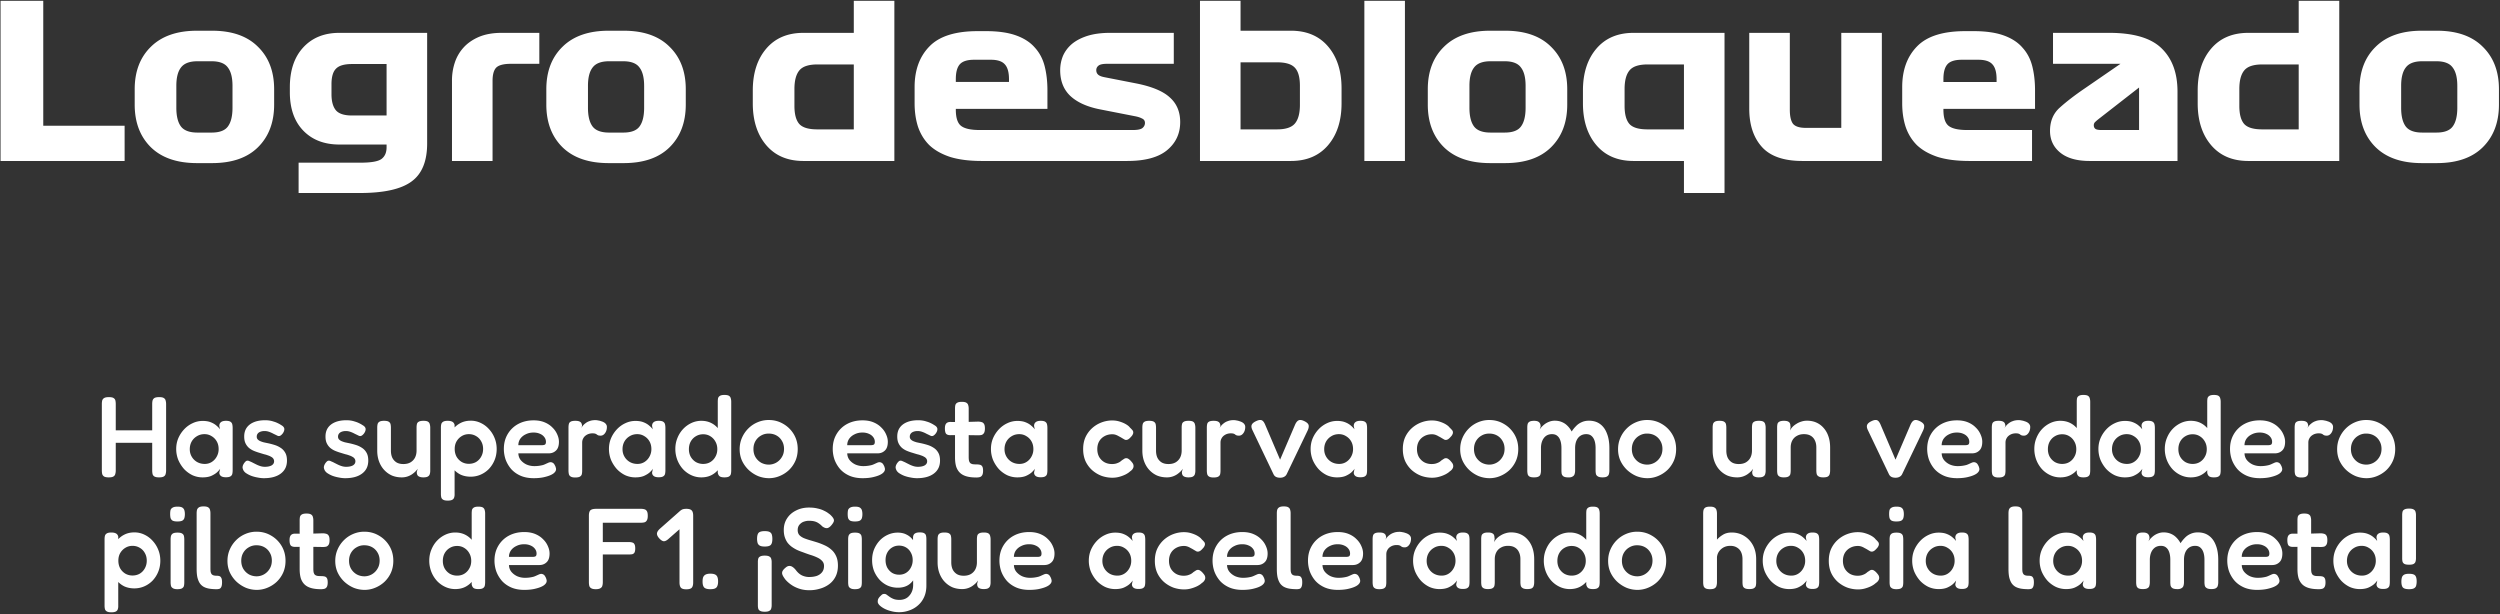 <svg xmlns="http://www.w3.org/2000/svg" width="761" height="187" fill="none" viewBox="0 0 761 187">
  <rect x="0" y="0" width="761" height="187" fill="#333333" stroke="none"/>
  <path fill="#fff" d="M.168 49V.25h13v38.025h24.765V49H.168Zm83.281-21.84v4.68c0 5.417-1.647 9.75-4.94 13-3.25 3.207-7.908 4.81-13.975 4.81h-4.55c-6.067 0-10.747-1.603-14.04-4.81-3.293-3.25-4.94-7.583-4.94-13v-4.68c0-5.417 1.647-9.728 4.94-12.935 3.293-3.25 7.973-4.875 14.04-4.875h4.55c6.067 0 10.725 1.625 13.975 4.875 3.293 3.207 4.94 7.518 4.94 12.935Zm-12.675-1.04c0-2.513-.477-4.377-1.43-5.59-.91-1.257-2.556-1.885-4.94-1.885h-4.29c-2.383 0-4.051.628-5.005 1.885-.953 1.213-1.43 3.077-1.43 5.59v6.695c0 2.557.477 4.463 1.43 5.72.953 1.213 2.622 1.82 5.005 1.82h4.29c2.383 0 4.03-.607 4.94-1.82.954-1.257 1.43-3.163 1.43-5.72V26.12Zm38.777 32.63H90.896v-9.23h18.785c3.336 0 5.503-.39 6.5-1.17.996-.78 1.495-1.95 1.495-3.51v-.845h-14.365c-4.594 0-8.255-1.408-10.985-4.225-2.73-2.817-4.095-6.717-4.095-11.7v-1.495c0-5.157 1.365-9.208 4.095-12.155 2.73-2.947 6.391-4.42 10.985-4.42h26.715v33.67c0 5.417-1.582 9.273-4.745 11.57-3.164 2.34-8.407 3.51-15.73 3.51Zm-2.405-23.595h10.53V19.49h-10.53c-2.34 0-3.965.477-4.875 1.43-.91.91-1.365 2.492-1.365 4.745v2.99c0 2.21.455 3.857 1.365 4.94.91 1.04 2.535 1.56 4.875 1.56Zm30.438-10.66c0-1.863.282-3.662.845-5.395a12.633 12.633 0 0 1 2.665-4.615c1.213-1.343 2.773-2.427 4.68-3.25 1.95-.823 4.268-1.235 6.955-1.235h11.44v9.425h-8.645c-2.21 0-3.705.39-4.485 1.17-.737.78-1.105 2.123-1.105 4.03V49h-12.35V24.495Zm71.168 2.665v4.68c0 5.417-1.647 9.75-4.94 13-3.25 3.207-7.908 4.81-13.975 4.81h-4.55c-6.067 0-10.747-1.603-14.04-4.81-3.293-3.25-4.94-7.583-4.94-13v-4.68c0-5.417 1.647-9.728 4.94-12.935 3.293-3.25 7.973-4.875 14.04-4.875h4.55c6.067 0 10.725 1.625 13.975 4.875 3.293 3.207 4.94 7.518 4.94 12.935Zm-12.675-1.04c0-2.513-.477-4.377-1.43-5.59-.91-1.257-2.557-1.885-4.94-1.885h-4.29c-2.383 0-4.052.628-5.005 1.885-.953 1.213-1.43 3.077-1.43 5.59v6.695c0 2.557.477 4.463 1.43 5.72.953 1.213 2.622 1.82 5.005 1.82h4.29c2.383 0 4.03-.607 4.94-1.82.953-1.257 1.43-3.163 1.43-5.72V26.12ZM272.244.25V49h-27.69c-4.81 0-8.58-1.603-11.31-4.81-2.73-3.207-4.095-7.453-4.095-12.74v-3.9c0-5.287 1.365-9.533 4.095-12.74 2.73-3.207 6.5-4.81 11.31-4.81h15.34V.25h12.35Zm-23.465 39.13h11.115V19.62h-11.115c-2.644 0-4.464.607-5.46 1.82-.997 1.213-1.495 3.098-1.495 5.655v5.135c0 2.557.498 4.398 1.495 5.525.996 1.083 2.816 1.625 5.46 1.625Zm70.057-6.24h-27.885v.26c0 2.47.542 4.117 1.625 4.94 1.084.823 2.947 1.235 5.59 1.235h19.76V49h-19.045c-3.813 0-7.041-.412-9.685-1.235-2.6-.867-4.701-2.058-6.305-3.575-1.56-1.56-2.708-3.423-3.445-5.59-.693-2.167-1.04-4.55-1.04-7.15v-4.94c0-5.157 1.495-9.273 4.485-12.35 2.99-3.12 7.887-4.68 14.69-4.68h2.6c3.64 0 6.674.433 9.1 1.3 2.427.867 4.334 2.102 5.72 3.705 1.43 1.56 2.427 3.445 2.99 5.655.564 2.21.845 4.658.845 7.345v5.655Zm-17.225-14.95h-5.07c-2.08 0-3.531.455-4.355 1.365-.823.91-1.235 2.427-1.235 4.55v.845h16.185v-.845c0-2.123-.433-3.64-1.3-4.55-.823-.91-2.231-1.365-4.225-1.365Zm43.729 17.16-10.595-2.08c-3.9-.78-6.89-2.145-8.97-4.095-2.036-1.95-3.055-4.55-3.055-7.8 0-1.517.282-2.968.845-4.355.607-1.387 1.517-2.6 2.73-3.64 1.257-1.04 2.839-1.863 4.745-2.47 1.95-.607 4.247-.91 6.89-.91h19.37v9.425h-20.345c-1.3 0-2.166.195-2.6.585-.433.347-.65.802-.65 1.365s.195 1.018.585 1.365c.39.347 1.062.607 2.015.78l9.62 1.885c4.767.953 8.169 2.383 10.205 4.29 2.08 1.863 3.12 4.355 3.12 7.475 0 3.51-1.343 6.37-4.03 8.58-2.643 2.167-6.673 3.25-12.09 3.25h-32.11v-9.425h33.865c1.387 0 2.34-.195 2.86-.585.52-.433.78-.953.78-1.56 0-.65-.303-1.105-.91-1.365-.563-.303-1.321-.542-2.275-.715ZM365.274 49V.25h12.35v9.1h15.34c4.81 0 8.58 1.603 11.31 4.81 2.73 3.207 4.095 7.453 4.095 12.74v4.55c0 5.287-1.365 9.533-4.095 12.74-2.73 3.207-6.5 4.81-11.31 4.81h-27.69Zm23.465-30.03h-11.115v20.41h11.115c2.644 0 4.464-.607 5.46-1.82.997-1.213 1.495-3.098 1.495-5.655V26.12c0-2.557-.498-4.377-1.495-5.46-.996-1.127-2.816-1.69-5.46-1.69ZM415.312.25h12.35V49h-12.35V.25Zm61.755 26.91v4.68c0 5.417-1.646 9.75-4.94 13-3.25 3.207-7.908 4.81-13.975 4.81h-4.55c-6.066 0-10.746-1.603-14.04-4.81-3.293-3.25-4.94-7.583-4.94-13v-4.68c0-5.417 1.647-9.728 4.94-12.935 3.294-3.25 7.974-4.875 14.04-4.875h4.55c6.067 0 10.725 1.625 13.975 4.875 3.294 3.207 4.94 7.518 4.94 12.935Zm-12.675-1.04c0-2.513-.476-4.377-1.43-5.59-.91-1.257-2.556-1.885-4.94-1.885h-4.29c-2.383 0-4.051.628-5.005 1.885-.953 1.213-1.43 3.077-1.43 5.59v6.695c0 2.557.477 4.463 1.43 5.72.954 1.213 2.622 1.82 5.005 1.82h4.29c2.384 0 4.03-.607 4.94-1.82.954-1.257 1.43-3.163 1.43-5.72V26.12ZM524.944 10v48.75h-12.35V49h-15.34c-4.81 0-8.58-1.603-11.31-4.81-2.73-3.207-4.095-7.453-4.095-12.74v-3.9c0-5.287 1.365-9.533 4.095-12.74 2.73-3.207 6.5-4.81 11.31-4.81h27.69Zm-23.465 29.38h11.115V19.62h-11.115c-2.643 0-4.463.607-5.46 1.82-.997 1.213-1.495 3.098-1.495 5.655v5.135c0 2.557.498 4.398 1.495 5.525.997 1.083 2.817 1.625 5.46 1.625Zm59.008-.455V10h12.35v39h-24.18c-5.677 0-9.794-1.43-12.35-4.29-2.557-2.86-3.835-6.738-3.835-11.635V10h12.35v23.4c0 1.993.325 3.423.975 4.29.693.823 1.993 1.235 3.9 1.235h10.79Zm58.974-5.785h-27.885v.26c0 2.47.542 4.117 1.625 4.94 1.084.823 2.947 1.235 5.59 1.235h19.76V49h-19.045c-3.813 0-7.041-.412-9.685-1.235-2.6-.867-4.701-2.058-6.305-3.575-1.56-1.56-2.708-3.423-3.445-5.59-.693-2.167-1.04-4.55-1.04-7.15v-4.94c0-5.157 1.495-9.273 4.485-12.35 2.99-3.12 7.887-4.68 14.69-4.68h2.6c3.64 0 6.674.433 9.1 1.3 2.427.867 4.334 2.102 5.72 3.705 1.43 1.56 2.427 3.445 2.99 5.655.564 2.21.845 4.658.845 7.345v5.655Zm-17.225-14.95h-5.07c-2.08 0-3.531.455-4.355 1.365-.823.91-1.235 2.427-1.235 4.55v.845h16.185v-.845c0-2.123-.433-3.64-1.3-4.55-.823-.91-2.231-1.365-4.225-1.365Zm60.595 9.685V49h-26.715c-3.9 0-6.89-.845-8.97-2.535-2.08-1.69-3.12-3.9-3.12-6.63 0-2.99 1.018-5.373 3.055-7.15 2.036-1.82 4.485-3.705 7.345-5.655l11.05-7.605h-20.54V10h17.095c7.453 0 12.783 1.582 15.99 4.745 3.206 3.12 4.81 7.497 4.81 13.13Zm-23.205 11.7h11.505V26.64l-11.765 9.165c-.737.563-1.257.997-1.56 1.3-.304.26-.455.607-.455 1.04 0 .477.173.845.52 1.105.346.217.931.325 1.755.325ZM712.073.25V49h-27.69c-4.81 0-8.58-1.603-11.31-4.81-2.73-3.207-4.095-7.453-4.095-12.74v-3.9c0-5.287 1.365-9.533 4.095-12.74 2.73-3.207 6.5-4.81 11.31-4.81h15.34V.25h12.35Zm-23.465 39.13h11.115V19.62h-11.115c-2.644 0-4.464.607-5.46 1.82-.997 1.213-1.495 3.098-1.495 5.655v5.135c0 2.557.498 4.398 1.495 5.525.996 1.083 2.816 1.625 5.46 1.625Zm72.073-12.22v4.68c0 5.417-1.647 9.75-4.94 13-3.25 3.207-7.909 4.81-13.975 4.81h-4.55c-6.067 0-10.747-1.603-14.04-4.81-3.294-3.25-4.94-7.583-4.94-13v-4.68c0-5.417 1.646-9.728 4.94-12.935 3.293-3.25 7.973-4.875 14.04-4.875h4.55c6.066 0 10.725 1.625 13.975 4.875 3.293 3.207 4.94 7.518 4.94 12.935Zm-12.675-1.04c0-2.513-.477-4.377-1.43-5.59-.91-1.257-2.557-1.885-4.94-1.885h-4.29c-2.384 0-4.052.628-5.005 1.885-.954 1.213-1.43 3.077-1.43 5.59v6.695c0 2.557.476 4.463 1.43 5.72.953 1.213 2.621 1.82 5.005 1.82h4.29c2.383 0 4.03-.607 4.94-1.82.953-1.257 1.43-3.163 1.43-5.72V26.12ZM48.43 145.315c-.653 0-1.132-.093-1.435-.28a1.165 1.165 0 0 1-.56-.77 5.522 5.522 0 0 1-.105-1.085v-20.195c0-.373.035-.723.105-1.05.093-.327.28-.583.56-.77.303-.187.794-.28 1.47-.28.653 0 1.12.093 1.4.28.303.187.49.443.56.77.094.327.14.688.14 1.085v20.195c0 .373-.046.723-.14 1.05-.07.327-.256.583-.56.77-.303.187-.782.28-1.435.28Zm-15.33 0c-.653 0-1.132-.093-1.435-.28a1.339 1.339 0 0 1-.56-.77A5.522 5.522 0 0 1 31 143.18v-20.195c0-.373.035-.723.105-1.05a1.3 1.3 0 0 1 .595-.77c.304-.187.782-.28 1.435-.28.677 0 1.155.093 1.435.28.303.187.49.443.56.77.07.327.105.688.105 1.085v20.195c0 .373-.047.723-.14 1.05-.07.327-.256.583-.56.77-.28.187-.758.28-1.435.28Zm1.015-10.535V131H46.89l-.035 3.78h-12.74Zm34.643 10.5c-.676 0-1.178-.128-1.505-.385-.326-.257-.49-.607-.49-1.05l.245-1.155c-.186.303-.501.665-.945 1.085-.443.397-1.026.758-1.75 1.085-.723.303-1.598.455-2.625.455a7.476 7.476 0 0 1-3.115-.665 8.771 8.771 0 0 1-2.555-1.89 10.292 10.292 0 0 1-1.75-2.765 8.962 8.962 0 0 1-.63-3.36c0-1.143.21-2.217.63-3.22a9.355 9.355 0 0 1 1.785-2.73 8.247 8.247 0 0 1 2.555-1.855c.98-.467 2.007-.7 3.08-.7.957 0 1.762.128 2.415.385.677.257 1.249.583 1.715.98.467.373.852.77 1.155 1.19l-.21-1.015c0-.513.164-.898.49-1.155.327-.28.84-.42 1.54-.42.654 0 1.12.105 1.4.315.28.187.455.455.525.805.07.327.105.7.105 1.12v12.81c0 .397-.035.758-.105 1.085-.07.327-.256.583-.56.77-.28.187-.746.28-1.4.28Zm-6.44-4.06c.794 0 1.505-.198 2.135-.595a4.346 4.346 0 0 0 1.505-1.61 4.6 4.6 0 0 0 .595-2.31c0-.91-.198-1.703-.595-2.38a4.246 4.246 0 0 0-1.575-1.575c-.63-.397-1.341-.595-2.135-.595-.863 0-1.633.21-2.31.63a4.362 4.362 0 0 0-1.61 1.645c-.373.677-.56 1.447-.56 2.31 0 .84.199 1.598.595 2.275a4.438 4.438 0 0 0 1.61 1.61c.7.397 1.482.595 2.345.595Zm18.002 4.34c-.606 0-1.248-.07-1.925-.21a11.081 11.081 0 0 1-1.96-.525 8.365 8.365 0 0 1-1.645-.875c-.443-.35-.723-.735-.84-1.155a1.372 1.372 0 0 1-.105-.665 2.01 2.01 0 0 1 .21-.7 3.03 3.03 0 0 1 .525-.77c.21-.257.42-.397.63-.42.234-.047.525.023.875.21.303.117.63.268.98.455l1.12.56a8.29 8.29 0 0 0 1.19.455c.42.117.829.175 1.225.175.864 0 1.552-.14 2.065-.42.513-.303.77-.723.77-1.26 0-.303-.082-.572-.245-.805a1.748 1.748 0 0 0-.665-.56 3.985 3.985 0 0 0-.945-.42 7.441 7.441 0 0 0-1.155-.35 69.484 69.484 0 0 1-1.26-.385 17.203 17.203 0 0 1-1.75-.595 6.175 6.175 0 0 1-1.575-.91 4.336 4.336 0 0 1-1.085-1.4c-.28-.56-.42-1.26-.42-2.1 0-1.05.245-1.937.735-2.66.514-.747 1.249-1.318 2.205-1.715.957-.397 2.112-.595 3.465-.595.467 0 .91.035 1.33.105.444.07.864.175 1.26.315a6.6 6.6 0 0 1 1.19.455c.397.187.77.397 1.12.63.584.327.887.712.91 1.155.023.42-.14.875-.49 1.365-.257.327-.513.56-.77.7a.967.967 0 0 1-.805 0 62.107 62.107 0 0 0-1.225-.595 8.544 8.544 0 0 0-1.33-.595 4.025 4.025 0 0 0-1.4-.245c-.466 0-.886.07-1.26.21-.373.14-.653.338-.84.595-.187.257-.28.56-.28.91 0 .327.093.595.28.805a2.2 2.2 0 0 0 .735.525c.303.14.665.268 1.085.385.42.093.864.187 1.33.28.654.14 1.319.315 1.995.525.677.21 1.295.502 1.855.875.583.373 1.05.875 1.4 1.505.35.607.525 1.4.525 2.38 0 1.703-.63 3.022-1.89 3.955-1.237.933-2.952 1.4-5.145 1.4Zm24.746 0c-.606 0-1.248-.07-1.925-.21a11.095 11.095 0 0 1-1.96-.525 8.366 8.366 0 0 1-1.645-.875c-.443-.35-.723-.735-.84-1.155a1.372 1.372 0 0 1-.105-.665 2.01 2.01 0 0 1 .21-.7 3.03 3.03 0 0 1 .525-.77c.21-.257.42-.397.63-.42.234-.047.525.023.875.21.304.117.63.268.98.455l1.12.56a8.33 8.33 0 0 0 1.19.455c.42.117.829.175 1.225.175.864 0 1.552-.14 2.065-.42.514-.303.77-.723.77-1.26 0-.303-.081-.572-.245-.805a1.746 1.746 0 0 0-.665-.56 3.963 3.963 0 0 0-.945-.42 7.441 7.441 0 0 0-1.155-.35 72.538 72.538 0 0 1-1.26-.385 17.278 17.278 0 0 1-1.75-.595 6.185 6.185 0 0 1-1.575-.91 4.34 4.34 0 0 1-1.085-1.4c-.28-.56-.42-1.26-.42-2.1 0-1.05.245-1.937.735-2.66.514-.747 1.249-1.318 2.205-1.715.957-.397 2.112-.595 3.465-.595.467 0 .91.035 1.33.105.444.07.864.175 1.26.315a6.6 6.6 0 0 1 1.19.455c.397.187.77.397 1.12.63.584.327.887.712.91 1.155.024.42-.14.875-.49 1.365-.256.327-.513.56-.77.7a.967.967 0 0 1-.805 0 59.74 59.74 0 0 0-1.225-.595 8.532 8.532 0 0 0-1.33-.595 4.024 4.024 0 0 0-1.4-.245c-.466 0-.886.07-1.26.21-.373.14-.653.338-.84.595a1.51 1.51 0 0 0-.28.91c0 .327.094.595.28.805.187.21.432.385.735.525.304.14.665.268 1.085.385.42.093.864.187 1.33.28.654.14 1.319.315 1.995.525.677.21 1.295.502 1.855.875a4.13 4.13 0 0 1 1.4 1.505c.35.607.525 1.4.525 2.38 0 1.703-.63 3.022-1.89 3.955-1.236.933-2.951 1.4-5.145 1.4Zm17.22-.245c-1.074 0-2.065-.187-2.975-.56a7.224 7.224 0 0 1-2.345-1.68c-.677-.723-1.202-1.587-1.575-2.59-.374-1.003-.56-2.112-.56-3.325v-6.965c0-.397.035-.747.105-1.05.07-.327.256-.583.56-.77.303-.187.77-.28 1.4-.28.676 0 1.155.093 1.435.28.303.187.49.443.56.77.07.327.105.688.105 1.085v6.93c0 .84.14 1.563.42 2.17a3.499 3.499 0 0 0 1.295 1.435c.56.327 1.248.49 2.065.49.84 0 1.551-.163 2.135-.49a3.604 3.604 0 0 0 1.4-1.435c.326-.63.49-1.353.49-2.17v-7c0-.397.035-.747.105-1.05a1.05 1.05 0 0 1 .56-.735c.303-.187.781-.28 1.435-.28.653 0 1.12.093 1.4.28.28.187.455.443.525.77.093.327.14.677.14 1.05v13.125c0 .35-.047.677-.14.98-.07.303-.257.548-.56.735-.28.187-.747.28-1.4.28-.467 0-.84-.058-1.12-.175a1.386 1.386 0 0 1-.595-.385 1.925 1.925 0 0 1-.245-.56 4.386 4.386 0 0 1-.035-.56l.28-.945c-.14.21-.35.467-.63.77-.28.28-.63.572-1.05.875-.397.28-.864.513-1.4.7a5.4 5.4 0 0 1-1.785.28Zm20.992-.21c-1.143 0-2.17-.21-3.08-.63a6.881 6.881 0 0 1-2.275-1.82 8.879 8.879 0 0 1-1.4-2.73c-.303-1.027-.455-2.135-.455-3.325a11.65 11.65 0 0 1 .525-3.325c.327-1.05.793-1.96 1.4-2.73a6.881 6.881 0 0 1 2.275-1.82c.887-.443 1.89-.665 3.01-.665a6.93 6.93 0 0 1 3.01.665 7.839 7.839 0 0 1 2.52 1.855 8.703 8.703 0 0 1 1.75 2.765c.42 1.027.63 2.135.63 3.325 0 1.213-.21 2.333-.63 3.36a8.714 8.714 0 0 1-1.715 2.695 7.88 7.88 0 0 1-2.52 1.75c-.957.42-1.972.63-3.045.63Zm-7 7.28c-.63 0-1.097-.093-1.4-.28-.303-.187-.49-.432-.56-.735a4.695 4.695 0 0 1-.105-1.05v-20.125c0-.397.035-.747.105-1.05.07-.303.245-.548.525-.735.303-.21.77-.315 1.4-.315.607 0 1.085.093 1.435.28.35.187.583.502.7.945v20.965c.023.397-.012.747-.105 1.05-.07.327-.257.583-.56.77-.303.187-.782.28-1.435.28Zm6.44-11.2c.817 0 1.552-.187 2.205-.56a4.254 4.254 0 0 0 1.54-1.61c.397-.7.595-1.482.595-2.345 0-.887-.198-1.668-.595-2.345a3.996 3.996 0 0 0-1.54-1.575c-.653-.397-1.388-.595-2.205-.595-.793 0-1.517.198-2.17.595a4.535 4.535 0 0 0-1.575 1.61c-.373.653-.56 1.423-.56 2.31 0 .863.187 1.645.56 2.345a4.535 4.535 0 0 0 1.575 1.61 4.3 4.3 0 0 0 2.17.56Zm19.757 4.375c-1.517 0-2.847-.245-3.99-.735-1.12-.49-2.065-1.155-2.835-1.995a9.454 9.454 0 0 1-1.715-2.87 10.033 10.033 0 0 1-.56-3.325c0-1.68.385-3.173 1.155-4.48a8.245 8.245 0 0 1 3.185-3.08c1.376-.747 2.951-1.12 4.725-1.12 1.26 0 2.368.198 3.325.595.956.397 1.75.922 2.38 1.575a6.368 6.368 0 0 1 1.47 2.1c.35.77.525 1.517.525 2.24 0 1.237-.304 2.135-.91 2.695-.584.56-1.319.84-2.205.84h-9.24c.023.793.268 1.482.735 2.065a5.062 5.062 0 0 0 1.82 1.365 6 6 0 0 0 2.275.455c.583 0 1.096-.035 1.54-.105.466-.07.863-.152 1.19-.245a7.77 7.77 0 0 0 .84-.35 65.1 65.1 0 0 1 .7-.315 2.12 2.12 0 0 1 .595-.175c.256-.023.513.035.77.175.256.14.466.385.63.735.14.233.233.455.28.665.07.187.105.373.105.56 0 .467-.28.91-.84 1.33-.56.397-1.354.723-2.38.98-1.004.28-2.194.42-3.57.42Zm-4.69-10.045h7.175c.396 0 .7-.058.91-.175.21-.14.315-.42.315-.84 0-.537-.164-1.015-.49-1.435-.327-.443-.77-.782-1.33-1.015-.56-.257-1.214-.385-1.96-.385-.864 0-1.645.175-2.345.525-.7.327-1.26.782-1.68 1.365a3.404 3.404 0 0 0-.595 1.96Zm17.292 9.835c-.63 0-1.097-.105-1.4-.315a1.194 1.194 0 0 1-.525-.77 5.188 5.188 0 0 1-.105-1.085v-12.985c0-.42.035-.782.105-1.085.07-.327.245-.572.525-.735.303-.187.782-.28 1.435-.28.63 0 1.085.082 1.365.245.303.163.49.373.56.63.093.233.14.467.14.7l-.28.63c.117-.187.28-.408.49-.665.21-.28.49-.548.84-.805.35-.28.77-.502 1.26-.665.49-.187 1.073-.28 1.75-.28.28 0 .572.035.875.105.327.047.642.128.945.245.327.093.618.222.875.385s.455.362.595.595c.14.21.21.455.21.735 0 .747-.187 1.377-.56 1.89-.373.513-.817.77-1.33.77-.35 0-.607-.035-.77-.105a1.835 1.835 0 0 1-.42-.245c-.093-.093-.245-.175-.455-.245-.187-.07-.49-.105-.91-.105-.35 0-.712.058-1.085.175-.35.117-.677.292-.98.525a2.591 2.591 0 0 0-.735.91c-.187.35-.28.758-.28 1.225v8.505c0 .397-.035.758-.105 1.085-.07.303-.257.548-.56.735-.303.187-.793.28-1.47.28Zm25.41-.07c-.677 0-1.178-.128-1.505-.385-.327-.257-.49-.607-.49-1.05l.245-1.155c-.187.303-.502.665-.945 1.085-.443.397-1.027.758-1.75 1.085-.723.303-1.598.455-2.625.455a7.475 7.475 0 0 1-3.115-.665 8.772 8.772 0 0 1-2.555-1.89 10.295 10.295 0 0 1-1.75-2.765 8.962 8.962 0 0 1-.63-3.36c0-1.143.21-2.217.63-3.22a9.343 9.343 0 0 1 1.785-2.73 8.248 8.248 0 0 1 2.555-1.855c.98-.467 2.007-.7 3.08-.7.957 0 1.762.128 2.415.385.677.257 1.248.583 1.715.98.467.373.852.77 1.155 1.19l-.21-1.015c0-.513.163-.898.49-1.155.327-.28.84-.42 1.54-.42.653 0 1.12.105 1.4.315.28.187.455.455.525.805.07.327.105.7.105 1.12v12.81c0 .397-.035.758-.105 1.085-.07.327-.257.583-.56.77-.28.187-.747.28-1.4.28Zm-6.44-4.06c.793 0 1.505-.198 2.135-.595a4.343 4.343 0 0 0 1.505-1.61 4.6 4.6 0 0 0 .595-2.31c0-.91-.198-1.703-.595-2.38a4.25 4.25 0 0 0-1.575-1.575c-.63-.397-1.342-.595-2.135-.595-.863 0-1.633.21-2.31.63a4.363 4.363 0 0 0-1.61 1.645c-.373.677-.56 1.447-.56 2.31 0 .84.198 1.598.595 2.275a4.438 4.438 0 0 0 1.61 1.61c.7.397 1.482.595 2.345.595Zm19.437 4.095a7.156 7.156 0 0 1-3.045-.665 8.086 8.086 0 0 1-2.52-1.82 9.033 9.033 0 0 1-1.715-2.765 9.328 9.328 0 0 1-.63-3.43c0-1.167.21-2.263.63-3.29a8.6 8.6 0 0 1 1.715-2.73 8.237 8.237 0 0 1 2.555-1.855 7.08 7.08 0 0 1 3.01-.665c1.12 0 2.123.222 3.01.665a6.384 6.384 0 0 1 2.24 1.855c.63.77 1.108 1.68 1.435 2.73a11.72 11.72 0 0 1 .525 3.325c0 1.19-.164 2.31-.49 3.36a7.979 7.979 0 0 1-1.4 2.73 6.645 6.645 0 0 1-2.275 1.89c-.887.443-1.902.665-3.045.665Zm.56-4.095c.816 0 1.54-.187 2.17-.56a4.261 4.261 0 0 0 1.54-1.61c.396-.677.595-1.447.595-2.31 0-.887-.199-1.668-.595-2.345a4.261 4.261 0 0 0-1.54-1.61c-.63-.397-1.354-.595-2.17-.595-.817 0-1.552.198-2.205.595-.654.373-1.179.91-1.575 1.61-.374.677-.56 1.458-.56 2.345 0 .863.186 1.633.56 2.31a4.518 4.518 0 0 0 1.575 1.61 4.49 4.49 0 0 0 2.205.56Zm6.475 4.095c-.654 0-1.132-.105-1.435-.315-.304-.233-.502-.595-.595-1.085v-21.56c0-.397.023-.747.07-1.05.07-.327.245-.583.525-.77.303-.21.77-.315 1.4-.315.676 0 1.155.093 1.435.28.28.187.455.443.525.77.093.303.14.653.14 1.05v20.86c0 .397-.035.758-.105 1.085-.07.327-.257.583-.56.77-.28.187-.747.28-1.4.28Zm13.556.245c-1.12 0-2.217-.21-3.29-.63a9.917 9.917 0 0 1-2.87-1.855 9.372 9.372 0 0 1-2.03-2.8c-.49-1.073-.735-2.252-.735-3.535 0-1.237.233-2.392.7-3.465a9.096 9.096 0 0 1 1.925-2.835 8.71 8.71 0 0 1 2.8-1.89 8.5 8.5 0 0 1 3.43-.7c1.633 0 3.115.397 4.445 1.19a8.775 8.775 0 0 1 3.185 3.15c.793 1.33 1.19 2.835 1.19 4.515 0 1.33-.245 2.543-.735 3.64a8.888 8.888 0 0 1-1.995 2.8 9.244 9.244 0 0 1-2.835 1.785 8.34 8.34 0 0 1-3.185.63Zm-.07-4.13c.77 0 1.505-.187 2.205-.56a4.66 4.66 0 0 0 1.75-1.68c.466-.723.7-1.575.7-2.555 0-.91-.21-1.715-.63-2.415a4.29 4.29 0 0 0-1.645-1.645c-.7-.397-1.505-.595-2.415-.595-.864 0-1.645.21-2.345.63-.7.397-1.26.957-1.68 1.68-.397.7-.595 1.493-.595 2.38 0 .98.221 1.832.665 2.555a4.82 4.82 0 0 0 1.715 1.645c.723.373 1.481.56 2.275.56Zm28.582 4.13c-1.517 0-2.847-.245-3.99-.735-1.12-.49-2.065-1.155-2.835-1.995a9.475 9.475 0 0 1-1.715-2.87 10.059 10.059 0 0 1-.56-3.325c0-1.68.385-3.173 1.155-4.48a8.251 8.251 0 0 1 3.185-3.08c1.377-.747 2.952-1.12 4.725-1.12 1.26 0 2.368.198 3.325.595.957.397 1.75.922 2.38 1.575a6.368 6.368 0 0 1 1.47 2.1c.35.77.525 1.517.525 2.24 0 1.237-.303 2.135-.91 2.695-.583.56-1.318.84-2.205.84h-9.24c.023.793.268 1.482.735 2.065a5.07 5.07 0 0 0 1.82 1.365 6.004 6.004 0 0 0 2.275.455 9.98 9.98 0 0 0 1.54-.105c.467-.07.863-.152 1.19-.245.327-.117.607-.233.84-.35.257-.117.49-.222.7-.315a2.12 2.12 0 0 1 .595-.175c.257-.023.513.035.77.175.257.14.467.385.63.735.14.233.233.455.28.665.07.187.105.373.105.56 0 .467-.28.91-.84 1.33-.56.397-1.353.723-2.38.98-1.003.28-2.193.42-3.57.42Zm-4.69-10.045h7.175c.397 0 .7-.058.91-.175.21-.14.315-.42.315-.84 0-.537-.163-1.015-.49-1.435-.327-.443-.77-.782-1.33-1.015-.56-.257-1.213-.385-1.96-.385-.863 0-1.645.175-2.345.525-.7.327-1.26.782-1.68 1.365a3.404 3.404 0 0 0-.595 1.96Zm21.212 10.045c-.606 0-1.248-.07-1.925-.21a11.095 11.095 0 0 1-1.96-.525 8.374 8.374 0 0 1-1.645-.875c-.443-.35-.723-.735-.84-1.155a1.38 1.38 0 0 1-.105-.665c.024-.233.094-.467.21-.7a3.03 3.03 0 0 1 .525-.77c.21-.257.42-.397.63-.42.234-.047.525.023.875.21.304.117.63.268.98.455l1.12.56a8.33 8.33 0 0 0 1.19.455c.42.117.829.175 1.225.175.864 0 1.552-.14 2.065-.42.514-.303.77-.723.77-1.26 0-.303-.081-.572-.245-.805a1.746 1.746 0 0 0-.665-.56 3.963 3.963 0 0 0-.945-.42 7.441 7.441 0 0 0-1.155-.35 72.538 72.538 0 0 1-1.26-.385 17.278 17.278 0 0 1-1.75-.595 6.185 6.185 0 0 1-1.575-.91 4.34 4.34 0 0 1-1.085-1.4c-.28-.56-.42-1.26-.42-2.1 0-1.05.245-1.937.735-2.66.514-.747 1.249-1.318 2.205-1.715.957-.397 2.112-.595 3.465-.595.467 0 .91.035 1.33.105.444.07.864.175 1.26.315a6.6 6.6 0 0 1 1.19.455c.397.187.77.397 1.12.63.584.327.887.712.91 1.155.024.42-.14.875-.49 1.365-.256.327-.513.56-.77.7a.967.967 0 0 1-.805 0 59.74 59.74 0 0 0-1.225-.595 8.532 8.532 0 0 0-1.33-.595 4.024 4.024 0 0 0-1.4-.245c-.466 0-.886.07-1.26.21-.373.14-.653.338-.84.595a1.51 1.51 0 0 0-.28.91c0 .327.094.595.28.805.187.21.432.385.735.525.304.14.665.268 1.085.385.42.093.864.187 1.33.28.654.14 1.319.315 1.995.525.677.21 1.295.502 1.855.875a4.13 4.13 0 0 1 1.4 1.505c.35.607.525 1.4.525 2.38 0 1.703-.63 3.022-1.89 3.955-1.236.933-2.951 1.4-5.145 1.4Zm18.038-.21c-1.144 0-2.124-.117-2.94-.35-.817-.233-1.482-.595-1.995-1.085-.514-.49-.899-1.12-1.155-1.89-.234-.793-.35-1.727-.35-2.8v-14.84c0-.42.035-.782.105-1.085.093-.303.28-.537.56-.7.303-.187.77-.28 1.4-.28.653 0 1.12.093 1.4.28.303.187.49.443.56.77.093.303.14.642.14 1.015v14.7c0 .49.035.887.105 1.19.093.303.221.537.385.7.186.14.42.245.7.315.303.047.665.07 1.085.07.443 0 .816.035 1.12.105.326.07.571.245.735.525.163.257.245.688.245 1.295 0 .653-.105 1.132-.315 1.435-.187.28-.444.455-.77.525-.304.07-.642.105-1.015.105Zm-7.875-16.905 3.605.035 4.83-.14c.396 0 .746.047 1.05.14.326.07.583.257.77.56.186.28.28.747.28 1.4 0 .607-.094 1.062-.28 1.365-.187.303-.432.502-.735.595-.304.07-.654.105-1.05.105l-4.69-.07-3.885.035c-.584-.023-.992-.187-1.225-.49-.21-.327-.315-.852-.315-1.575 0-.677.128-1.167.385-1.47.28-.327.7-.49 1.26-.49Zm27.494 16.835c-.676 0-1.178-.128-1.505-.385-.326-.257-.49-.607-.49-1.05l.245-1.155c-.186.303-.501.665-.945 1.085-.443.397-1.026.758-1.75 1.085-.723.303-1.598.455-2.625.455a7.478 7.478 0 0 1-3.115-.665 8.786 8.786 0 0 1-2.555-1.89 10.32 10.32 0 0 1-1.75-2.765 8.962 8.962 0 0 1-.63-3.36c0-1.143.21-2.217.63-3.22a9.383 9.383 0 0 1 1.785-2.73 8.26 8.26 0 0 1 2.555-1.855c.98-.467 2.007-.7 3.08-.7.957 0 1.762.128 2.415.385.677.257 1.249.583 1.715.98.467.373.852.77 1.155 1.19l-.21-1.015c0-.513.164-.898.49-1.155.327-.28.84-.42 1.54-.42.654 0 1.12.105 1.4.315.28.187.455.455.525.805.07.327.105.7.105 1.12v12.81c0 .397-.035.758-.105 1.085-.07.327-.256.583-.56.77-.28.187-.746.28-1.4.28Zm-6.44-4.06c.794 0 1.505-.198 2.135-.595a4.343 4.343 0 0 0 1.505-1.61 4.6 4.6 0 0 0 .595-2.31c0-.91-.198-1.703-.595-2.38a4.236 4.236 0 0 0-1.575-1.575c-.63-.397-1.341-.595-2.135-.595-.863 0-1.633.21-2.31.63a4.37 4.37 0 0 0-1.61 1.645c-.373.677-.56 1.447-.56 2.31 0 .84.199 1.598.595 2.275a4.446 4.446 0 0 0 1.61 1.61c.7.397 1.482.595 2.345.595Zm28.311 4.2a9.955 9.955 0 0 1-3.29-.56 9.475 9.475 0 0 1-2.87-1.715 8.527 8.527 0 0 1-2.03-2.73c-.49-1.097-.735-2.333-.735-3.71 0-1.377.245-2.602.735-3.675a8.527 8.527 0 0 1 2.03-2.73 9.042 9.042 0 0 1 2.835-1.715 9.13 9.13 0 0 1 3.255-.595c.816 0 1.586.117 2.31.35.746.233 1.388.513 1.925.84.536.327.921.653 1.155.98.303.28.56.548.77.805.21.257.28.572.21.945-.07.233-.175.455-.315.665-.14.187-.315.385-.525.595-.56.63-1.109.863-1.645.7a17.285 17.285 0 0 1-.91-.525 12.308 12.308 0 0 0-.945-.525 5.063 5.063 0 0 0-.945-.455 3.203 3.203 0 0 0-1.085-.175c-.887 0-1.68.198-2.38.595a4.164 4.164 0 0 0-1.61 1.575c-.374.677-.56 1.458-.56 2.345 0 .887.186 1.68.56 2.38a4.43 4.43 0 0 0 1.61 1.61c.676.373 1.446.56 2.31.56.42 0 .816-.047 1.19-.14a5.548 5.548 0 0 0 1.05-.42c.303-.187.548-.373.735-.56.256-.163.49-.315.7-.455.21-.14.431-.21.665-.21.28 0 .548.105.805.315.28.187.583.49.91.91.303.35.466.688.49 1.015.046.327-.024.642-.21.945-.164.303-.444.583-.84.84-.28.28-.7.572-1.26.875-.537.28-1.167.525-1.89.735-.7.21-1.435.315-2.205.315Zm16.549-.105c-1.073 0-2.065-.187-2.975-.56a7.234 7.234 0 0 1-2.345-1.68c-.677-.723-1.202-1.587-1.575-2.59s-.56-2.112-.56-3.325v-6.965c0-.397.035-.747.105-1.05.07-.327.257-.583.56-.77.303-.187.77-.28 1.4-.28.677 0 1.155.093 1.435.28.303.187.49.443.56.77.07.327.105.688.105 1.085v6.93c0 .84.14 1.563.42 2.17a3.499 3.499 0 0 0 1.295 1.435c.56.327 1.248.49 2.065.49.84 0 1.552-.163 2.135-.49a3.598 3.598 0 0 0 1.4-1.435c.327-.63.49-1.353.49-2.17v-7c0-.397.035-.747.105-1.05.07-.327.257-.572.56-.735.303-.187.782-.28 1.435-.28s1.12.093 1.4.28c.28.187.455.443.525.77.093.327.14.677.14 1.05v13.125c0 .35-.047.677-.14.98-.07.303-.257.548-.56.735-.28.187-.747.28-1.4.28-.467 0-.84-.058-1.12-.175a1.386 1.386 0 0 1-.595-.385 1.952 1.952 0 0 1-.245-.56 4.576 4.576 0 0 1-.035-.56l.28-.945c-.14.21-.35.467-.63.77-.28.28-.63.572-1.05.875a5.62 5.62 0 0 1-1.4.7 5.4 5.4 0 0 1-1.785.28Zm14.202.035c-.63 0-1.096-.105-1.4-.315a1.194 1.194 0 0 1-.525-.77 5.188 5.188 0 0 1-.105-1.085v-12.985c0-.42.035-.782.105-1.085.07-.327.245-.572.525-.735.304-.187.782-.28 1.435-.28.63 0 1.085.082 1.365.245.304.163.49.373.56.63.094.233.14.467.14.7l-.28.63c.117-.187.28-.408.49-.665.21-.28.49-.548.84-.805.35-.28.77-.502 1.26-.665.49-.187 1.074-.28 1.75-.28.28 0 .572.035.875.105.327.047.642.128.945.245.327.093.619.222.875.385.257.163.455.362.595.595.14.21.21.455.21.735 0 .747-.186 1.377-.56 1.89-.373.513-.816.77-1.33.77-.35 0-.606-.035-.77-.105a1.835 1.835 0 0 1-.42-.245c-.093-.093-.245-.175-.455-.245-.186-.07-.49-.105-.91-.105-.35 0-.711.058-1.085.175-.35.117-.676.292-.98.525a2.591 2.591 0 0 0-.735.91c-.186.35-.28.758-.28 1.225v8.505c0 .397-.035.758-.105 1.085-.07.303-.256.548-.56.735-.303.187-.793.28-1.47.28Zm20.267.07c-.49 0-.899-.082-1.225-.245-.327-.163-.584-.432-.77-.805l-6.37-13.335c-.35-.7-.444-1.26-.28-1.68.163-.42.583-.793 1.26-1.12.7-.35 1.26-.467 1.68-.35.42.117.793.548 1.12 1.295l4.585 10.745 4.515-10.535c.326-.77.7-1.248 1.12-1.435.42-.21 1.026-.117 1.82.28.793.397 1.213.84 1.26 1.33.046.467-.082 1.003-.385 1.61l-6.335 13.195c-.187.35-.444.607-.77.77-.327.187-.735.28-1.225.28Zm24.421-.14c-.677 0-1.179-.128-1.505-.385-.327-.257-.49-.607-.49-1.05l.245-1.155c-.187.303-.502.665-.945 1.085-.444.397-1.027.758-1.75 1.085-.724.303-1.599.455-2.625.455a7.475 7.475 0 0 1-3.115-.665 8.76 8.76 0 0 1-2.555-1.89 10.27 10.27 0 0 1-1.75-2.765 8.962 8.962 0 0 1-.63-3.36c0-1.143.21-2.217.63-3.22a9.343 9.343 0 0 1 1.785-2.73 8.237 8.237 0 0 1 2.555-1.855c.98-.467 2.006-.7 3.08-.7.956 0 1.761.128 2.415.385.676.257 1.248.583 1.715.98.466.373.851.77 1.155 1.19l-.21-1.015c0-.513.163-.898.49-1.155.326-.28.84-.42 1.54-.42.653 0 1.12.105 1.4.315.28.187.455.455.525.805.07.327.105.7.105 1.12v12.81c0 .397-.035.758-.105 1.085-.07.327-.257.583-.56.77-.28.187-.747.28-1.4.28Zm-6.44-4.06c.793 0 1.505-.198 2.135-.595a4.351 4.351 0 0 0 1.505-1.61c.396-.7.595-1.47.595-2.31 0-.91-.199-1.703-.595-2.38a4.25 4.25 0 0 0-1.575-1.575c-.63-.397-1.342-.595-2.135-.595-.864 0-1.634.21-2.31.63a4.356 4.356 0 0 0-1.61 1.645c-.374.677-.56 1.447-.56 2.31 0 .84.198 1.598.595 2.275a4.43 4.43 0 0 0 1.61 1.61c.7.397 1.481.595 2.345.595Zm28.31 4.2a9.96 9.96 0 0 1-3.29-.56 9.487 9.487 0 0 1-2.87-1.715 8.542 8.542 0 0 1-2.03-2.73c-.49-1.097-.735-2.333-.735-3.71 0-1.377.245-2.602.735-3.675a8.542 8.542 0 0 1 2.03-2.73 9.042 9.042 0 0 1 2.835-1.715 9.13 9.13 0 0 1 3.255-.595c.817 0 1.587.117 2.31.35.747.233 1.389.513 1.925.84.537.327.922.653 1.155.98.304.28.56.548.77.805.21.257.28.572.21.945-.07.233-.175.455-.315.665-.14.187-.315.385-.525.595-.56.63-1.108.863-1.645.7a18.136 18.136 0 0 1-.91-.525 11.942 11.942 0 0 0-.945-.525 5.004 5.004 0 0 0-.945-.455 3.195 3.195 0 0 0-1.085-.175c-.886 0-1.68.198-2.38.595a4.177 4.177 0 0 0-1.61 1.575c-.373.677-.56 1.458-.56 2.345 0 .887.187 1.68.56 2.38a4.446 4.446 0 0 0 1.61 1.61c.677.373 1.447.56 2.31.56.42 0 .817-.047 1.19-.14a5.495 5.495 0 0 0 1.05-.42 3.97 3.97 0 0 0 .735-.56c.257-.163.49-.315.7-.455.21-.14.432-.21.665-.21.28 0 .549.105.805.315.28.187.584.49.91.91.304.35.467.688.49 1.015a1.38 1.38 0 0 1-.21.945c-.163.303-.443.583-.84.84-.28.28-.7.572-1.26.875a10.27 10.27 0 0 1-1.89.735c-.7.21-1.435.315-2.205.315Zm17.46.14c-1.12 0-2.217-.21-3.29-.63a9.917 9.917 0 0 1-2.87-1.855 9.372 9.372 0 0 1-2.03-2.8c-.49-1.073-.735-2.252-.735-3.535 0-1.237.233-2.392.7-3.465a9.096 9.096 0 0 1 1.925-2.835 8.71 8.71 0 0 1 2.8-1.89 8.5 8.5 0 0 1 3.43-.7c1.633 0 3.115.397 4.445 1.19a8.775 8.775 0 0 1 3.185 3.15c.793 1.33 1.19 2.835 1.19 4.515 0 1.33-.245 2.543-.735 3.64a8.888 8.888 0 0 1-1.995 2.8 9.244 9.244 0 0 1-2.835 1.785 8.34 8.34 0 0 1-3.185.63Zm-.07-4.13c.77 0 1.505-.187 2.205-.56a4.66 4.66 0 0 0 1.75-1.68c.466-.723.7-1.575.7-2.555 0-.91-.21-1.715-.63-2.415a4.29 4.29 0 0 0-1.645-1.645c-.7-.397-1.505-.595-2.415-.595-.864 0-1.645.21-2.345.63-.7.397-1.26.957-1.68 1.68-.397.7-.595 1.493-.595 2.38 0 .98.221 1.832.665 2.555a4.82 4.82 0 0 0 1.715 1.645c.723.373 1.481.56 2.275.56Zm13.6 3.885c-.63 0-1.096-.093-1.4-.28a1.194 1.194 0 0 1-.525-.77 5.01 5.01 0 0 1-.105-1.05v-13.09c0-.373.035-.712.105-1.015.07-.303.257-.548.56-.735.304-.187.782-.28 1.435-.28.677 0 1.167.14 1.47.42.327.28.49.723.49 1.33l-.315.98c.117-.257.315-.537.595-.84.28-.303.619-.607 1.015-.91.42-.303.887-.548 1.4-.735a4.67 4.67 0 0 1 1.61-.28c.77 0 1.47.128 2.1.385.654.257 1.225.63 1.715 1.12.514.49.957 1.085 1.33 1.785.397-.607.84-1.155 1.33-1.645a5.161 5.161 0 0 1 1.715-1.19c.654-.303 1.389-.455 2.205-.455 1.354 0 2.485.338 3.395 1.015.934.677 1.634 1.645 2.1 2.905.49 1.237.735 2.718.735 4.445v6.79c0 .397-.046.758-.14 1.085-.07.303-.256.548-.56.735-.28.187-.746.28-1.4.28-.653 0-1.131-.105-1.435-.315-.303-.187-.49-.432-.56-.735a5.188 5.188 0 0 1-.105-1.085v-6.79c0-.863-.105-1.61-.315-2.24-.21-.63-.525-1.12-.945-1.47-.396-.35-.921-.525-1.575-.525-.7 0-1.306.175-1.82.525-.49.327-.875.805-1.155 1.435s-.42 1.4-.42 2.31v6.825c0 .397-.058.77-.175 1.12-.116.327-.35.572-.7.735-.326.187-.805.257-1.435.21-.583-.023-1.015-.14-1.295-.35a1.38 1.38 0 0 1-.49-.77 7.275 7.275 0 0 1-.07-1.015v-6.79c0-.863-.105-1.61-.315-2.24-.21-.653-.525-1.143-.945-1.47-.396-.35-.933-.525-1.61-.525-.723 0-1.341.187-1.855.56-.49.373-.863.875-1.12 1.505-.256.63-.385 1.353-.385 2.17v6.86c0 .373-.046.723-.14 1.05a1.05 1.05 0 0 1-.56.735c-.28.187-.758.28-1.435.28Zm34.526.245a8.96 8.96 0 0 1-3.29-.63 9.93 9.93 0 0 1-2.87-1.855 9.389 9.389 0 0 1-2.03-2.8c-.49-1.073-.735-2.252-.735-3.535 0-1.237.234-2.392.7-3.465a9.13 9.13 0 0 1 1.925-2.835 8.721 8.721 0 0 1 2.8-1.89 8.507 8.507 0 0 1 3.43-.7c1.634 0 3.115.397 4.445 1.19a8.768 8.768 0 0 1 3.185 3.15c.794 1.33 1.19 2.835 1.19 4.515 0 1.33-.245 2.543-.735 3.64a8.888 8.888 0 0 1-1.995 2.8 9.244 9.244 0 0 1-2.835 1.785 8.332 8.332 0 0 1-3.185.63Zm-.07-4.13c.77 0 1.505-.187 2.205-.56a4.645 4.645 0 0 0 1.75-1.68c.467-.723.7-1.575.7-2.555 0-.91-.21-1.715-.63-2.415a4.284 4.284 0 0 0-1.645-1.645c-.7-.397-1.505-.595-2.415-.595a4.47 4.47 0 0 0-2.345.63c-.7.397-1.26.957-1.68 1.68-.396.7-.595 1.493-.595 2.38 0 .98.222 1.832.665 2.555a4.829 4.829 0 0 0 1.715 1.645c.724.373 1.482.56 2.275.56Zm27.393 3.885c-1.074 0-2.065-.187-2.975-.56a7.224 7.224 0 0 1-2.345-1.68c-.677-.723-1.202-1.587-1.575-2.59-.374-1.003-.56-2.112-.56-3.325v-6.965c0-.397.035-.747.105-1.05.07-.327.256-.583.56-.77.303-.187.77-.28 1.4-.28.676 0 1.155.093 1.435.28.303.187.49.443.56.77.07.327.105.688.105 1.085v6.93c0 .84.14 1.563.42 2.17a3.499 3.499 0 0 0 1.295 1.435c.56.327 1.248.49 2.065.49.84 0 1.551-.163 2.135-.49a3.604 3.604 0 0 0 1.4-1.435c.326-.63.49-1.353.49-2.17v-7c0-.397.035-.747.105-1.05a1.05 1.05 0 0 1 .56-.735c.303-.187.781-.28 1.435-.28.653 0 1.12.093 1.4.28.28.187.455.443.525.77.093.327.14.677.14 1.05v13.125c0 .35-.047.677-.14.98-.07.303-.257.548-.56.735-.28.187-.747.28-1.4.28-.467 0-.84-.058-1.12-.175a1.386 1.386 0 0 1-.595-.385 1.925 1.925 0 0 1-.245-.56 4.386 4.386 0 0 1-.035-.56l.28-.945c-.14.21-.35.467-.63.77-.28.28-.63.572-1.05.875-.397.28-.864.513-1.4.7a5.4 5.4 0 0 1-1.785.28Zm14.202 0c-.63 0-1.097-.105-1.4-.315a1.185 1.185 0 0 1-.525-.735 5.188 5.188 0 0 1-.105-1.085v-13.09c0-.373.035-.712.105-1.015.07-.303.257-.537.56-.7.303-.187.77-.28 1.4-.28.56 0 .98.07 1.26.21.28.14.467.315.56.525.093.21.14.42.14.63.023.21.047.373.07.49l-.14 1.12c.14-.373.373-.735.7-1.085.327-.35.723-.665 1.19-.945a5.899 5.899 0 0 1 1.505-.7 5.382 5.382 0 0 1 1.715-.28c1.097 0 2.077.198 2.94.595a6.258 6.258 0 0 1 2.205 1.68c.63.723 1.108 1.587 1.435 2.59.327.98.49 2.088.49 3.325v6.965c0 .397-.047.758-.14 1.085-.07.303-.245.548-.525.735-.28.187-.758.28-1.435.28-.653 0-1.132-.105-1.435-.315-.303-.187-.49-.432-.56-.735a5.188 5.188 0 0 1-.105-1.085v-6.965c0-.84-.152-1.563-.455-2.17a3.064 3.064 0 0 0-1.26-1.4c-.537-.327-1.225-.49-2.065-.49-.817 0-1.528.175-2.135.525a3.374 3.374 0 0 0-1.4 1.4c-.327.607-.49 1.318-.49 2.135v7c0 .397-.035.758-.105 1.085-.07.303-.257.548-.56.735-.28.187-.758.28-1.435.28Zm34.007.105c-.49 0-.899-.082-1.225-.245-.327-.163-.584-.432-.77-.805l-6.37-13.335c-.35-.7-.444-1.26-.28-1.68.163-.42.583-.793 1.26-1.12.7-.35 1.26-.467 1.68-.35.42.117.793.548 1.12 1.295l4.585 10.745 4.515-10.535c.326-.77.7-1.248 1.12-1.435.42-.21 1.026-.117 1.82.28.793.397 1.213.84 1.26 1.33.046.467-.082 1.003-.385 1.61l-6.335 13.195c-.187.35-.444.607-.77.77-.327.187-.735.28-1.225.28Zm18.742.14c-1.516 0-2.846-.245-3.99-.735-1.12-.49-2.065-1.155-2.835-1.995a9.495 9.495 0 0 1-1.715-2.87 10.059 10.059 0 0 1-.56-3.325c0-1.68.385-3.173 1.155-4.48a8.251 8.251 0 0 1 3.185-3.08c1.377-.747 2.952-1.12 4.725-1.12 1.26 0 2.369.198 3.325.595.957.397 1.75.922 2.38 1.575a6.339 6.339 0 0 1 1.47 2.1c.35.77.525 1.517.525 2.24 0 1.237-.303 2.135-.91 2.695-.583.56-1.318.84-2.205.84h-9.24c.024.793.269 1.482.735 2.065a5.07 5.07 0 0 0 1.82 1.365 6.004 6.004 0 0 0 2.275.455 9.97 9.97 0 0 0 1.54-.105 9.6 9.6 0 0 0 1.19-.245c.327-.117.607-.233.84-.35.257-.117.49-.222.7-.315a2.13 2.13 0 0 1 .595-.175c.257-.023.514.035.77.175.257.14.467.385.63.735.14.233.234.455.28.665.07.187.105.373.105.56 0 .467-.28.91-.84 1.33-.56.397-1.353.723-2.38.98-1.003.28-2.193.42-3.57.42Zm-4.69-10.045h7.175c.397 0 .7-.058.91-.175.21-.14.315-.42.315-.84 0-.537-.163-1.015-.49-1.435-.326-.443-.77-.782-1.33-1.015-.56-.257-1.213-.385-1.96-.385-.863 0-1.645.175-2.345.525-.7.327-1.26.782-1.68 1.365a3.412 3.412 0 0 0-.595 1.96Zm17.293 9.835c-.63 0-1.097-.105-1.4-.315a1.194 1.194 0 0 1-.525-.77 5.188 5.188 0 0 1-.105-1.085v-12.985c0-.42.035-.782.105-1.085.07-.327.245-.572.525-.735.303-.187.781-.28 1.435-.28.63 0 1.085.082 1.365.245.303.163.49.373.56.63.093.233.14.467.14.7l-.28.63c.116-.187.28-.408.49-.665.21-.28.49-.548.84-.805.35-.28.77-.502 1.26-.665.49-.187 1.073-.28 1.75-.28.28 0 .571.035.875.105.326.047.641.128.945.245.326.093.618.222.875.385.256.163.455.362.595.595.14.21.21.455.21.735 0 .747-.187 1.377-.56 1.89-.374.513-.817.77-1.33.77-.35 0-.607-.035-.77-.105a1.793 1.793 0 0 1-.42-.245c-.094-.093-.245-.175-.455-.245-.187-.07-.49-.105-.91-.105-.35 0-.712.058-1.085.175-.35.117-.677.292-.98.525a2.57 2.57 0 0 0-.735.91c-.187.35-.28.758-.28 1.225v8.505c0 .397-.035.758-.105 1.085-.07.303-.257.548-.56.735-.304.187-.794.28-1.47.28Zm18.821-.035a7.163 7.163 0 0 1-3.045-.665 8.109 8.109 0 0 1-2.52-1.82 9.052 9.052 0 0 1-1.715-2.765 9.328 9.328 0 0 1-.63-3.43c0-1.167.21-2.263.63-3.29.42-1.05.992-1.96 1.715-2.73a8.26 8.26 0 0 1 2.555-1.855 7.083 7.083 0 0 1 3.01-.665c1.12 0 2.124.222 3.01.665a6.367 6.367 0 0 1 2.24 1.855c.63.77 1.109 1.68 1.435 2.73a11.65 11.65 0 0 1 .525 3.325c0 1.19-.163 2.31-.49 3.36a7.961 7.961 0 0 1-1.4 2.73 6.636 6.636 0 0 1-2.275 1.89c-.886.443-1.901.665-3.045.665Zm.56-4.095c.817 0 1.54-.187 2.17-.56a4.246 4.246 0 0 0 1.54-1.61c.397-.677.595-1.447.595-2.31 0-.887-.198-1.668-.595-2.345a4.246 4.246 0 0 0-1.54-1.61c-.63-.397-1.353-.595-2.17-.595-.816 0-1.551.198-2.205.595-.653.373-1.178.91-1.575 1.61-.373.677-.56 1.458-.56 2.345 0 .863.187 1.633.56 2.31a4.535 4.535 0 0 0 1.575 1.61c.677.373 1.412.56 2.205.56Zm6.475 4.095c-.653 0-1.131-.105-1.435-.315-.303-.233-.501-.595-.595-1.085v-21.56c0-.397.024-.747.07-1.05.07-.327.245-.583.525-.77.304-.21.77-.315 1.4-.315.677 0 1.155.093 1.435.28.28.187.455.443.525.77.094.303.14.653.14 1.05v20.86c0 .397-.035.758-.105 1.085-.07.327-.256.583-.56.77-.28.187-.746.28-1.4.28Zm19.685-.035c-.676 0-1.178-.128-1.505-.385-.326-.257-.49-.607-.49-1.05l.245-1.155c-.186.303-.501.665-.945 1.085-.443.397-1.026.758-1.75 1.085-.723.303-1.598.455-2.625.455a7.478 7.478 0 0 1-3.115-.665 8.786 8.786 0 0 1-2.555-1.89 10.32 10.32 0 0 1-1.75-2.765 8.962 8.962 0 0 1-.63-3.36c0-1.143.21-2.217.63-3.22a9.383 9.383 0 0 1 1.785-2.73 8.26 8.26 0 0 1 2.555-1.855c.98-.467 2.007-.7 3.08-.7.957 0 1.762.128 2.415.385.677.257 1.249.583 1.715.98.467.373.852.77 1.155 1.19l-.21-1.015c0-.513.164-.898.49-1.155.327-.28.84-.42 1.54-.42.654 0 1.12.105 1.4.315.28.187.455.455.525.805.07.327.105.7.105 1.12v12.81c0 .397-.035.758-.105 1.085-.07.327-.256.583-.56.77-.28.187-.746.28-1.4.28Zm-6.44-4.06c.794 0 1.505-.198 2.135-.595a4.343 4.343 0 0 0 1.505-1.61 4.6 4.6 0 0 0 .595-2.31c0-.91-.198-1.703-.595-2.38a4.236 4.236 0 0 0-1.575-1.575c-.63-.397-1.341-.595-2.135-.595-.863 0-1.633.21-2.31.63a4.37 4.37 0 0 0-1.61 1.645c-.373.677-.56 1.447-.56 2.31 0 .84.199 1.598.595 2.275a4.446 4.446 0 0 0 1.61 1.61c.7.397 1.482.595 2.345.595Zm19.437 4.095a7.163 7.163 0 0 1-3.045-.665 8.109 8.109 0 0 1-2.52-1.82 9.052 9.052 0 0 1-1.715-2.765 9.328 9.328 0 0 1-.63-3.43c0-1.167.21-2.263.63-3.29.42-1.05.992-1.96 1.715-2.73a8.26 8.26 0 0 1 2.555-1.855 7.083 7.083 0 0 1 3.01-.665c1.12 0 2.124.222 3.01.665a6.367 6.367 0 0 1 2.24 1.855c.63.77 1.109 1.68 1.435 2.73a11.65 11.65 0 0 1 .525 3.325c0 1.19-.163 2.31-.49 3.36a7.961 7.961 0 0 1-1.4 2.73 6.636 6.636 0 0 1-2.275 1.89c-.886.443-1.901.665-3.045.665Zm.56-4.095c.817 0 1.54-.187 2.17-.56a4.246 4.246 0 0 0 1.54-1.61c.397-.677.595-1.447.595-2.31 0-.887-.198-1.668-.595-2.345a4.246 4.246 0 0 0-1.54-1.61c-.63-.397-1.353-.595-2.17-.595-.816 0-1.551.198-2.205.595-.653.373-1.178.91-1.575 1.61-.373.677-.56 1.458-.56 2.345 0 .863.187 1.633.56 2.31a4.535 4.535 0 0 0 1.575 1.61c.677.373 1.412.56 2.205.56Zm6.475 4.095c-.653 0-1.131-.105-1.435-.315-.303-.233-.501-.595-.595-1.085v-21.56c0-.397.024-.747.07-1.05.07-.327.245-.583.525-.77.304-.21.77-.315 1.4-.315.677 0 1.155.093 1.435.28.28.187.455.443.525.77.094.303.14.653.14 1.05v20.86c0 .397-.035.758-.105 1.085-.07.327-.256.583-.56.77-.28.187-.746.28-1.4.28Zm14.007.245c-1.517 0-2.847-.245-3.99-.735-1.12-.49-2.065-1.155-2.835-1.995a9.475 9.475 0 0 1-1.715-2.87 10.059 10.059 0 0 1-.56-3.325c0-1.68.385-3.173 1.155-4.48a8.251 8.251 0 0 1 3.185-3.08c1.377-.747 2.952-1.12 4.725-1.12 1.26 0 2.368.198 3.325.595.957.397 1.75.922 2.38 1.575a6.368 6.368 0 0 1 1.47 2.1c.35.77.525 1.517.525 2.24 0 1.237-.303 2.135-.91 2.695-.583.56-1.318.84-2.205.84h-9.24c.023.793.268 1.482.735 2.065a5.07 5.07 0 0 0 1.82 1.365 6.004 6.004 0 0 0 2.275.455 9.98 9.98 0 0 0 1.54-.105c.467-.07.863-.152 1.19-.245.327-.117.607-.233.84-.35.257-.117.49-.222.7-.315a2.12 2.12 0 0 1 .595-.175c.257-.023.513.035.77.175.257.14.467.385.63.735.14.233.233.455.28.665.07.187.105.373.105.56 0 .467-.28.91-.84 1.33-.56.397-1.353.723-2.38.98-1.003.28-2.193.42-3.57.42Zm-4.69-10.045h7.175c.397 0 .7-.058.91-.175.21-.14.315-.42.315-.84 0-.537-.163-1.015-.49-1.435-.327-.443-.77-.782-1.33-1.015-.56-.257-1.213-.385-1.96-.385-.863 0-1.645.175-2.345.525-.7.327-1.26.782-1.68 1.365a3.404 3.404 0 0 0-.595 1.96Zm17.292 9.835c-.63 0-1.096-.105-1.4-.315a1.194 1.194 0 0 1-.525-.77 5.188 5.188 0 0 1-.105-1.085v-12.985c0-.42.035-.782.105-1.085.07-.327.245-.572.525-.735.304-.187.782-.28 1.435-.28.63 0 1.085.082 1.365.245.304.163.49.373.56.63.094.233.14.467.14.7l-.28.63c.117-.187.28-.408.49-.665.21-.28.49-.548.84-.805.35-.28.77-.502 1.26-.665.49-.187 1.074-.28 1.75-.28.28 0 .572.035.875.105.327.047.642.128.945.245.327.093.619.222.875.385.257.163.455.362.595.595.14.21.21.455.21.735 0 .747-.186 1.377-.56 1.89-.373.513-.816.77-1.33.77-.35 0-.606-.035-.77-.105a1.835 1.835 0 0 1-.42-.245c-.093-.093-.245-.175-.455-.245-.186-.07-.49-.105-.91-.105-.35 0-.711.058-1.085.175-.35.117-.676.292-.98.525a2.591 2.591 0 0 0-.735.91c-.186.35-.28.758-.28 1.225v8.505c0 .397-.035.758-.105 1.085-.07.303-.256.548-.56.735-.303.187-.793.28-1.47.28Zm19.828.21c-1.12 0-2.217-.21-3.29-.63a9.917 9.917 0 0 1-2.87-1.855 9.372 9.372 0 0 1-2.03-2.8c-.49-1.073-.735-2.252-.735-3.535 0-1.237.233-2.392.7-3.465a9.113 9.113 0 0 1 1.925-2.835 8.721 8.721 0 0 1 2.8-1.89 8.503 8.503 0 0 1 3.43-.7c1.633 0 3.115.397 4.445 1.19a8.768 8.768 0 0 1 3.185 3.15c.793 1.33 1.19 2.835 1.19 4.515 0 1.33-.245 2.543-.735 3.64a8.888 8.888 0 0 1-1.995 2.8 9.244 9.244 0 0 1-2.835 1.785 8.336 8.336 0 0 1-3.185.63Zm-.07-4.13c.77 0 1.505-.187 2.205-.56a4.652 4.652 0 0 0 1.75-1.68c.467-.723.7-1.575.7-2.555 0-.91-.21-1.715-.63-2.415a4.29 4.29 0 0 0-1.645-1.645c-.7-.397-1.505-.595-2.415-.595a4.47 4.47 0 0 0-2.345.63c-.7.397-1.26.957-1.68 1.68-.397.7-.595 1.493-.595 2.38 0 .98.222 1.832.665 2.555a4.82 4.82 0 0 0 1.715 1.645 4.9 4.9 0 0 0 2.275.56ZM40.893 179.105c-1.144 0-2.17-.21-3.08-.63a6.884 6.884 0 0 1-2.275-1.82 8.877 8.877 0 0 1-1.4-2.73c-.304-1.027-.455-2.135-.455-3.325a11.65 11.65 0 0 1 .525-3.325c.326-1.05.793-1.96 1.4-2.73a6.884 6.884 0 0 1 2.275-1.82c.886-.443 1.89-.665 3.01-.665a6.93 6.93 0 0 1 3.01.665 7.847 7.847 0 0 1 2.52 1.855 8.71 8.71 0 0 1 1.75 2.765c.42 1.027.63 2.135.63 3.325 0 1.213-.21 2.333-.63 3.36a8.709 8.709 0 0 1-1.715 2.695 7.888 7.888 0 0 1-2.52 1.75c-.957.42-1.972.63-3.045.63Zm-7 7.28c-.63 0-1.097-.093-1.4-.28-.304-.187-.49-.432-.56-.735a4.695 4.695 0 0 1-.105-1.05v-20.125c0-.397.035-.747.105-1.05.07-.303.245-.548.525-.735.303-.21.77-.315 1.4-.315.606 0 1.085.093 1.435.28.35.187.583.502.7.945v20.965c.023.397-.012.747-.105 1.05-.07.327-.257.583-.56.77-.304.187-.782.28-1.435.28Zm6.44-11.2c.816 0 1.551-.187 2.205-.56a4.254 4.254 0 0 0 1.54-1.61c.396-.7.595-1.482.595-2.345 0-.887-.199-1.668-.595-2.345a3.997 3.997 0 0 0-1.54-1.575c-.654-.397-1.389-.595-2.205-.595-.794 0-1.517.198-2.17.595a4.528 4.528 0 0 0-1.575 1.61c-.374.653-.56 1.423-.56 2.31 0 .863.186 1.645.56 2.345a4.528 4.528 0 0 0 1.575 1.61 4.3 4.3 0 0 0 2.17.56Zm13.666 4.165c-.63 0-1.096-.105-1.4-.315-.303-.187-.49-.432-.56-.735a5.188 5.188 0 0 1-.105-1.085v-13.02c0-.373.035-.712.105-1.015.094-.327.28-.583.56-.77.304-.187.782-.28 1.436-.28.653 0 1.12.093 1.4.28.303.187.49.443.56.77.07.327.105.688.105 1.085v12.985c0 .397-.035.758-.105 1.085-.07.303-.257.548-.56.735-.28.187-.759.28-1.436.28Zm0-20.615c-.676 0-1.178-.093-1.505-.28a1.447 1.447 0 0 1-.594-.84 5.9 5.9 0 0 1-.105-1.155c0-.443.035-.828.105-1.155.093-.327.303-.583.63-.77.326-.21.828-.315 1.505-.315.7 0 1.201.105 1.505.315.303.21.501.49.595.84.093.327.14.712.14 1.155 0 .397-.047.77-.14 1.12-.094.35-.292.618-.596.805-.303.187-.816.28-1.54.28Zm11.95 20.615a13.66 13.66 0 0 1-2.31-.175c-.654-.117-1.226-.315-1.716-.595a3.525 3.525 0 0 1-1.155-1.12c-.303-.49-.536-1.085-.7-1.785-.14-.7-.21-1.54-.21-2.52v-16.87c0-.397.035-.747.105-1.05.094-.327.28-.583.56-.77.304-.21.782-.315 1.435-.315.654 0 1.12.093 1.4.28.304.187.49.443.56.77.094.303.14.653.14 1.05v16.73c0 .443.024.817.07 1.12.07.28.175.513.315.7a1.4 1.4 0 0 0 .595.35c.257.07.56.105.91.105.304 0 .572.035.805.105.257.07.455.245.595.525.164.28.245.735.245 1.365 0 .653-.081 1.132-.245 1.435-.14.303-.338.49-.595.56-.256.07-.525.105-.805.105Zm12.215.21c-1.12 0-2.217-.21-3.29-.63a9.922 9.922 0 0 1-2.87-1.855 9.378 9.378 0 0 1-2.03-2.8c-.49-1.073-.735-2.252-.735-3.535 0-1.237.233-2.392.7-3.465a9.115 9.115 0 0 1 1.925-2.835 8.718 8.718 0 0 1 2.8-1.89 8.504 8.504 0 0 1 3.43-.7c1.633 0 3.115.397 4.445 1.19a8.77 8.77 0 0 1 3.185 3.15c.793 1.33 1.19 2.835 1.19 4.515 0 1.33-.245 2.543-.735 3.64a8.888 8.888 0 0 1-1.995 2.8 9.244 9.244 0 0 1-2.835 1.785 8.335 8.335 0 0 1-3.185.63Zm-.07-4.13c.77 0 1.505-.187 2.205-.56a4.651 4.651 0 0 0 1.75-1.68c.467-.723.7-1.575.7-2.555 0-.91-.21-1.715-.63-2.415a4.288 4.288 0 0 0-1.645-1.645c-.7-.397-1.505-.595-2.415-.595a4.47 4.47 0 0 0-2.345.63c-.7.397-1.26.957-1.68 1.68-.397.7-.595 1.493-.595 2.38 0 .98.222 1.832.665 2.555a4.824 4.824 0 0 0 1.715 1.645 4.9 4.9 0 0 0 2.275.56Zm19.563 3.92c-1.143 0-2.123-.117-2.94-.35-.817-.233-1.482-.595-1.995-1.085-.513-.49-.898-1.12-1.155-1.89-.233-.793-.35-1.727-.35-2.8v-14.84c0-.42.035-.782.105-1.085.093-.303.28-.537.56-.7.303-.187.77-.28 1.4-.28.653 0 1.12.093 1.4.28.303.187.49.443.56.77.093.303.14.642.14 1.015v14.7c0 .49.035.887.105 1.19.093.303.222.537.385.7.187.14.42.245.7.315.303.047.665.07 1.085.07.443 0 .817.035 1.12.105.327.07.572.245.735.525.163.257.245.688.245 1.295 0 .653-.105 1.132-.315 1.435-.187.28-.443.455-.77.525-.303.07-.642.105-1.015.105Zm-7.875-16.905 3.605.035 4.83-.14c.397 0 .747.047 1.05.14.327.07.583.257.77.56.187.28.28.747.28 1.4 0 .607-.093 1.062-.28 1.365-.187.303-.432.502-.735.595-.303.07-.653.105-1.05.105l-4.69-.07-3.885.035c-.583-.023-.992-.187-1.225-.49-.21-.327-.315-.852-.315-1.575 0-.677.128-1.167.385-1.47.28-.327.7-.49 1.26-.49Zm21.194 17.115a8.96 8.96 0 0 1-3.29-.63 9.93 9.93 0 0 1-2.87-1.855 9.389 9.389 0 0 1-2.03-2.8c-.49-1.073-.735-2.252-.735-3.535 0-1.237.234-2.392.7-3.465a9.13 9.13 0 0 1 1.925-2.835 8.721 8.721 0 0 1 2.8-1.89 8.507 8.507 0 0 1 3.43-.7c1.634 0 3.115.397 4.445 1.19a8.768 8.768 0 0 1 3.185 3.15c.794 1.33 1.19 2.835 1.19 4.515 0 1.33-.245 2.543-.735 3.64a8.888 8.888 0 0 1-1.995 2.8 9.244 9.244 0 0 1-2.835 1.785 8.332 8.332 0 0 1-3.185.63Zm-.07-4.13c.77 0 1.505-.187 2.205-.56a4.645 4.645 0 0 0 1.75-1.68c.467-.723.7-1.575.7-2.555 0-.91-.21-1.715-.63-2.415a4.284 4.284 0 0 0-1.645-1.645c-.7-.397-1.505-.595-2.415-.595a4.47 4.47 0 0 0-2.345.63c-.7.397-1.26.957-1.68 1.68-.396.7-.595 1.493-.595 2.38 0 .98.222 1.832.665 2.555a4.829 4.829 0 0 0 1.715 1.645c.724.373 1.482.56 2.275.56Zm27.673 3.885a7.163 7.163 0 0 1-3.045-.665 8.086 8.086 0 0 1-2.52-1.82 9.052 9.052 0 0 1-1.715-2.765 9.328 9.328 0 0 1-.63-3.43c0-1.167.21-2.263.63-3.29.42-1.05.992-1.96 1.715-2.73a8.248 8.248 0 0 1 2.555-1.855 7.083 7.083 0 0 1 3.01-.665c1.12 0 2.123.222 3.01.665a6.375 6.375 0 0 1 2.24 1.855c.63.77 1.108 1.68 1.435 2.73a11.65 11.65 0 0 1 .525 3.325c0 1.19-.163 2.31-.49 3.36a7.961 7.961 0 0 1-1.4 2.73 6.645 6.645 0 0 1-2.275 1.89c-.887.443-1.902.665-3.045.665Zm.56-4.095c.817 0 1.54-.187 2.17-.56a4.254 4.254 0 0 0 1.54-1.61c.397-.677.595-1.447.595-2.31 0-.887-.198-1.668-.595-2.345a4.254 4.254 0 0 0-1.54-1.61c-.63-.397-1.353-.595-2.17-.595s-1.552.198-2.205.595c-.653.373-1.178.91-1.575 1.61-.373.677-.56 1.458-.56 2.345 0 .863.187 1.633.56 2.31a4.535 4.535 0 0 0 1.575 1.61c.677.373 1.412.56 2.205.56Zm6.475 4.095c-.653 0-1.132-.105-1.435-.315-.303-.233-.502-.595-.595-1.085v-21.56c0-.397.023-.747.07-1.05.07-.327.245-.583.525-.77.303-.21.77-.315 1.4-.315.677 0 1.155.093 1.435.28.28.187.455.443.525.77.093.303.14.653.14 1.05v20.86c0 .397-.035.758-.105 1.085-.07.327-.257.583-.56.77-.28.187-.747.28-1.4.28Zm14.007.245c-1.517 0-2.847-.245-3.99-.735-1.12-.49-2.065-1.155-2.835-1.995a9.454 9.454 0 0 1-1.715-2.87 10.033 10.033 0 0 1-.56-3.325c0-1.68.385-3.173 1.155-4.48a8.245 8.245 0 0 1 3.185-3.08c1.376-.747 2.951-1.12 4.725-1.12 1.26 0 2.368.198 3.325.595.956.397 1.75.922 2.38 1.575a6.368 6.368 0 0 1 1.47 2.1c.35.77.525 1.517.525 2.24 0 1.237-.304 2.135-.91 2.695-.584.56-1.319.84-2.205.84h-9.24c.023.793.268 1.482.735 2.065a5.062 5.062 0 0 0 1.82 1.365 6 6 0 0 0 2.275.455c.583 0 1.096-.035 1.54-.105.466-.07.863-.152 1.19-.245a7.77 7.77 0 0 0 .84-.35 65.1 65.1 0 0 1 .7-.315 2.12 2.12 0 0 1 .595-.175c.256-.023.513.035.77.175.256.14.466.385.63.735.14.233.233.455.28.665.07.187.105.373.105.56 0 .467-.28.91-.84 1.33-.56.397-1.354.723-2.38.98-1.004.28-2.194.42-3.57.42Zm-4.69-10.045h7.175c.396 0 .7-.058.91-.175.21-.14.315-.42.315-.84 0-.537-.164-1.015-.49-1.435-.327-.443-.77-.782-1.33-1.015-.56-.257-1.214-.385-1.96-.385-.864 0-1.645.175-2.345.525-.7.327-1.26.782-1.68 1.365a3.404 3.404 0 0 0-.595 1.96Zm26.429 9.835c-.654 0-1.132-.105-1.435-.315a1.163 1.163 0 0 1-.56-.77 5.188 5.188 0 0 1-.105-1.085v-20.195c0-.793.151-1.342.455-1.645.326-.303.91-.455 1.75-.455h13.65c.396 0 .746.047 1.05.14.303.07.548.257.735.56.186.28.28.758.28 1.435 0 .653-.105 1.132-.315 1.435-.187.303-.444.49-.77.56-.304.07-.654.105-1.05.105h-11.55V165h7.945c.396 0 .735.047 1.015.14a.95.95 0 0 1 .665.525c.163.257.245.688.245 1.295 0 .56-.082.98-.245 1.26-.164.257-.397.42-.7.49-.28.047-.619.07-1.015.07h-7.91v8.435c0 .397-.047.758-.14 1.085-.07.303-.257.548-.56.735-.304.21-.782.315-1.435.315Zm27.545.035c-.77 0-1.307-.152-1.61-.455-.304-.327-.455-.887-.455-1.68v-20.3c0-.77.151-1.307.455-1.61.303-.303.851-.455 1.645-.455.77 0 1.306.163 1.61.49.303.303.455.852.455 1.645v20.265c0 .77-.152 1.318-.455 1.645-.304.303-.852.455-1.645.455Zm-5.39-15.365c-.537.49-1.015.735-1.435.735-.42-.023-.887-.315-1.4-.875-.49-.537-.724-1.038-.7-1.505.046-.467.373-.968.98-1.505l5.985-5.285c.536-.467 1.015-.677 1.435-.63.443.023.91.303 1.4.84.513.537.746 1.038.7 1.505-.047.467-.385.968-1.015 1.505l-5.95 5.215Zm12.694 15.33c-.863 0-1.47-.163-1.82-.49-.35-.35-.525-.957-.525-1.82 0-.607.07-1.073.21-1.4.163-.35.42-.607.77-.77.35-.163.817-.245 1.4-.245.863 0 1.47.175 1.82.525.35.35.525.968.525 1.855 0 .583-.082 1.05-.245 1.4-.14.35-.385.595-.735.735-.327.14-.793.21-1.4.21Zm16.587-10.22c.653 0 1.12.093 1.4.28.303.163.49.397.56.7.093.28.14.607.14.98v13.16c0 .35-.047.677-.14.98-.07.303-.257.537-.56.7-.28.187-.747.28-1.4.28-.653 0-1.132-.093-1.435-.28-.303-.163-.49-.397-.56-.7a4.35 4.35 0 0 1-.105-.98v-13.195c0-.35.035-.665.105-.945.07-.303.257-.537.56-.7.303-.187.782-.28 1.435-.28Zm0-7.455c.723 0 1.248.105 1.575.315.327.21.525.49.595.84.093.35.14.747.14 1.19 0 .863-.152 1.47-.455 1.82-.303.35-.922.525-1.855.525-.723 0-1.248-.105-1.575-.315a1.405 1.405 0 0 1-.63-.84 4.907 4.907 0 0 1-.14-1.19c0-.863.152-1.47.455-1.82.327-.35.957-.525 1.89-.525Zm13.626 17.99c-1.05 0-2.007-.128-2.87-.385a9.832 9.832 0 0 1-2.24-.98 10.37 10.37 0 0 1-1.61-1.225c-.444-.42-.77-.805-.98-1.155-.304-.42-.502-.793-.595-1.12a1.317 1.317 0 0 1 .07-.945c.163-.327.455-.665.875-1.015.42-.373.805-.56 1.155-.56.373-.023.723.082 1.05.315.35.233.688.56 1.015.98.56.747 1.19 1.283 1.89 1.61.7.303 1.4.455 2.1.455.91 0 1.703-.117 2.38-.35.676-.257 1.201-.63 1.575-1.12.396-.49.595-1.12.595-1.89 0-.63-.199-1.143-.595-1.54-.374-.42-.875-.77-1.505-1.05a14.107 14.107 0 0 0-2.135-.805 58.178 58.178 0 0 1-2.345-.84 16.73 16.73 0 0 1-1.68-.665c-.56-.28-1.085-.595-1.575-.945a6.917 6.917 0 0 1-1.26-1.225c-.35-.49-.63-1.05-.84-1.68-.21-.63-.315-1.365-.315-2.205 0-1.33.326-2.497.98-3.5.653-1.027 1.563-1.832 2.73-2.415 1.166-.607 2.496-.91 3.99-.91.956 0 1.808.093 2.555.28.77.163 1.423.385 1.96.665.56.257 1.015.525 1.365.805.373.257.641.478.805.665.536.537.828.992.875 1.365.07.35-.14.828-.63 1.435-.49.63-.969.98-1.435 1.05-.444.047-.945-.14-1.505-.56a5.747 5.747 0 0 0-1.12-.945 3.864 3.864 0 0 0-1.26-.56c-.444-.117-.992-.175-1.645-.175-.467 0-.922.07-1.365.21-.42.117-.782.303-1.085.56a2.66 2.66 0 0 0-.735.875c-.164.35-.245.747-.245 1.19 0 .607.163 1.108.49 1.505.35.373.816.688 1.4.945.583.233 1.236.455 1.96.665.723.21 1.458.432 2.205.665.77.257 1.528.56 2.275.91.746.35 1.411.793 1.995 1.33.583.513 1.05 1.167 1.4 1.96.35.77.525 1.715.525 2.835 0 1.283-.245 2.403-.735 3.36a6.496 6.496 0 0 1-1.995 2.345 8.607 8.607 0 0 1-2.8 1.33 10.954 10.954 0 0 1-3.115.455Zm13.818-.315c-.63 0-1.097-.105-1.4-.315-.304-.187-.49-.432-.56-.735a5.188 5.188 0 0 1-.105-1.085v-13.02c0-.373.035-.712.105-1.015.093-.327.28-.583.56-.77.303-.187.781-.28 1.435-.28.653 0 1.12.093 1.4.28.303.187.49.443.56.77.07.327.105.688.105 1.085v12.985c0 .397-.035.758-.105 1.085-.07.303-.257.548-.56.735-.28.187-.759.28-1.435.28Zm0-20.615c-.677 0-1.179-.093-1.505-.28a1.443 1.443 0 0 1-.595-.84 5.9 5.9 0 0 1-.105-1.155c0-.443.035-.828.105-1.155.093-.327.303-.583.63-.77.326-.21.828-.315 1.505-.315.7 0 1.201.105 1.505.315.303.21.501.49.595.84.093.327.14.712.14 1.155 0 .397-.047.77-.14 1.12a1.31 1.31 0 0 1-.595.805c-.304.187-.817.28-1.54.28Zm13.454 27.615c-.84 0-1.645-.105-2.415-.315a9.31 9.31 0 0 1-2.1-.77c-.607-.327-1.097-.677-1.47-1.05-.35-.373-.525-.723-.525-1.05 0-.327.046-.607.14-.84.116-.233.28-.467.49-.7.28-.28.501-.49.665-.63.186-.14.431-.21.735-.21.256 0 .501.093.735.28.256.187.548.397.875.63a5.67 5.67 0 0 0 1.19.63c.466.187 1.061.28 1.785.28a4.4 4.4 0 0 0 1.68-.315c.513-.21.945-.525 1.295-.945.373-.397.665-.875.875-1.435.21-.56.315-1.19.315-1.89l-.035-14.49c.046-.537.233-.91.56-1.12.326-.233.828-.35 1.505-.35.63 0 1.085.093 1.365.28.28.163.455.408.525.735.07.303.105.642.105 1.015v14.175c0 1.283-.222 2.427-.665 3.43-.444 1.003-1.05 1.843-1.82 2.52a7.665 7.665 0 0 1-2.66 1.575 8.78 8.78 0 0 1-3.15.56Zm-.385-7.455a7.573 7.573 0 0 1-3.08-.63 7.736 7.736 0 0 1-2.485-1.785 9.202 9.202 0 0 1-1.68-2.66c-.397-1.027-.595-2.135-.595-3.325 0-1.167.198-2.252.595-3.255.42-1.003.98-1.89 1.68-2.66a7.736 7.736 0 0 1 2.485-1.785 7.156 7.156 0 0 1 3.045-.665c1.05 0 1.96.21 2.73.63a5.14 5.14 0 0 1 1.96 1.715c.513.747.898 1.633 1.155 2.66.28 1.027.42 2.158.42 3.395 0 1.703-.234 3.185-.7 4.445-.467 1.26-1.155 2.228-2.065 2.905-.91.677-2.065 1.015-3.465 1.015Zm.385-3.955c.793 0 1.493-.187 2.1-.56a4.08 4.08 0 0 0 1.47-1.61c.373-.677.56-1.435.56-2.275 0-.863-.187-1.622-.56-2.275a3.831 3.831 0 0 0-1.47-1.575c-.63-.373-1.342-.56-2.135-.56-.794 0-1.505.198-2.135.595a3.969 3.969 0 0 0-1.435 1.54c-.35.653-.525 1.412-.525 2.275s.175 1.633.525 2.31a4.54 4.54 0 0 0 1.47 1.575c.63.373 1.341.56 2.135.56Zm19.165 4.375c-1.073 0-2.065-.187-2.975-.56a7.245 7.245 0 0 1-2.345-1.68c-.676-.723-1.201-1.587-1.575-2.59-.373-1.003-.56-2.112-.56-3.325v-6.965c0-.397.035-.747.105-1.05.07-.327.257-.583.56-.77.304-.187.77-.28 1.4-.28.677 0 1.155.093 1.435.28.304.187.49.443.56.77.07.327.105.688.105 1.085v6.93c0 .84.14 1.563.42 2.17a3.506 3.506 0 0 0 1.295 1.435c.56.327 1.249.49 2.065.49.84 0 1.552-.163 2.135-.49a3.591 3.591 0 0 0 1.4-1.435c.327-.63.49-1.353.49-2.17v-7c0-.397.035-.747.105-1.05.07-.327.257-.572.56-.735.304-.187.782-.28 1.435-.28.654 0 1.12.093 1.4.28.28.187.455.443.525.77.094.327.14.677.14 1.05v13.125c0 .35-.046.677-.14.98-.07.303-.256.548-.56.735-.28.187-.746.28-1.4.28-.466 0-.84-.058-1.12-.175a1.392 1.392 0 0 1-.595-.385 1.98 1.98 0 0 1-.245-.56 4.576 4.576 0 0 1-.035-.56l.28-.945c-.14.21-.35.467-.63.77-.28.28-.63.572-1.05.875-.396.28-.863.513-1.4.7a5.391 5.391 0 0 1-1.785.28Zm20.468.245c-1.517 0-2.847-.245-3.99-.735-1.12-.49-2.065-1.155-2.835-1.995a9.454 9.454 0 0 1-1.715-2.87 10.033 10.033 0 0 1-.56-3.325c0-1.68.385-3.173 1.155-4.48a8.245 8.245 0 0 1 3.185-3.08c1.376-.747 2.951-1.12 4.725-1.12 1.26 0 2.368.198 3.325.595.956.397 1.75.922 2.38 1.575a6.368 6.368 0 0 1 1.47 2.1c.35.77.525 1.517.525 2.24 0 1.237-.304 2.135-.91 2.695-.584.56-1.319.84-2.205.84h-9.24c.023.793.268 1.482.735 2.065a5.062 5.062 0 0 0 1.82 1.365 6 6 0 0 0 2.275.455c.583 0 1.096-.035 1.54-.105.466-.07.863-.152 1.19-.245a7.77 7.77 0 0 0 .84-.35 65.1 65.1 0 0 1 .7-.315 2.12 2.12 0 0 1 .595-.175c.256-.023.513.035.77.175.256.14.466.385.63.735.14.233.233.455.28.665.07.187.105.373.105.56 0 .467-.28.91-.84 1.33-.56.397-1.354.723-2.38.98-1.004.28-2.194.42-3.57.42Zm-4.69-10.045h7.175c.396 0 .7-.058.91-.175.21-.14.315-.42.315-.84 0-.537-.164-1.015-.49-1.435-.327-.443-.77-.782-1.33-1.015-.56-.257-1.214-.385-1.96-.385-.864 0-1.645.175-2.345.525-.7.327-1.26.782-1.68 1.365a3.404 3.404 0 0 0-.595 1.96Zm37.917 9.765c-.677 0-1.179-.128-1.505-.385-.327-.257-.49-.607-.49-1.05l.245-1.155c-.187.303-.502.665-.945 1.085-.444.397-1.027.758-1.75 1.085-.724.303-1.599.455-2.625.455a7.475 7.475 0 0 1-3.115-.665 8.76 8.76 0 0 1-2.555-1.89 10.27 10.27 0 0 1-1.75-2.765 8.962 8.962 0 0 1-.63-3.36c0-1.143.21-2.217.63-3.22a9.343 9.343 0 0 1 1.785-2.73 8.237 8.237 0 0 1 2.555-1.855c.98-.467 2.006-.7 3.08-.7.956 0 1.761.128 2.415.385.676.257 1.248.583 1.715.98.466.373.851.77 1.155 1.19l-.21-1.015c0-.513.163-.898.49-1.155.326-.28.84-.42 1.54-.42.653 0 1.12.105 1.4.315.28.187.455.455.525.805.07.327.105.7.105 1.12v12.81c0 .397-.035.758-.105 1.085-.07.327-.257.583-.56.77-.28.187-.747.28-1.4.28Zm-6.44-4.06c.793 0 1.505-.198 2.135-.595a4.351 4.351 0 0 0 1.505-1.61c.396-.7.595-1.47.595-2.31 0-.91-.199-1.703-.595-2.38a4.25 4.25 0 0 0-1.575-1.575c-.63-.397-1.342-.595-2.135-.595-.864 0-1.634.21-2.31.63a4.356 4.356 0 0 0-1.61 1.645c-.374.677-.56 1.447-.56 2.31 0 .84.198 1.598.595 2.275a4.43 4.43 0 0 0 1.61 1.61c.7.397 1.481.595 2.345.595Zm20.347 4.2a9.955 9.955 0 0 1-3.29-.56 9.475 9.475 0 0 1-2.87-1.715 8.527 8.527 0 0 1-2.03-2.73c-.49-1.097-.735-2.333-.735-3.71 0-1.377.245-2.602.735-3.675a8.527 8.527 0 0 1 2.03-2.73 9.042 9.042 0 0 1 2.835-1.715 9.13 9.13 0 0 1 3.255-.595c.816 0 1.586.117 2.31.35.746.233 1.388.513 1.925.84.536.327.921.653 1.155.98.303.28.56.548.77.805.21.257.28.572.21.945-.07.233-.175.455-.315.665-.14.187-.315.385-.525.595-.56.63-1.109.863-1.645.7a17.285 17.285 0 0 1-.91-.525 12.308 12.308 0 0 0-.945-.525 5.063 5.063 0 0 0-.945-.455 3.203 3.203 0 0 0-1.085-.175c-.887 0-1.68.198-2.38.595a4.164 4.164 0 0 0-1.61 1.575c-.374.677-.56 1.458-.56 2.345 0 .887.186 1.68.56 2.38a4.43 4.43 0 0 0 1.61 1.61c.676.373 1.446.56 2.31.56.42 0 .816-.047 1.19-.14a5.548 5.548 0 0 0 1.05-.42c.303-.187.548-.373.735-.56.256-.163.49-.315.7-.455.21-.14.431-.21.665-.21.28 0 .548.105.805.315.28.187.583.49.91.91.303.35.466.688.49 1.015.046.327-.024.642-.21.945-.164.303-.444.583-.84.84-.28.28-.7.572-1.26.875-.537.28-1.167.525-1.89.735-.7.21-1.435.315-2.205.315Zm17.739.14c-1.517 0-2.847-.245-3.99-.735-1.12-.49-2.065-1.155-2.835-1.995a9.454 9.454 0 0 1-1.715-2.87 10.033 10.033 0 0 1-.56-3.325c0-1.68.385-3.173 1.155-4.48a8.245 8.245 0 0 1 3.185-3.08c1.376-.747 2.951-1.12 4.725-1.12 1.26 0 2.368.198 3.325.595.956.397 1.75.922 2.38 1.575a6.368 6.368 0 0 1 1.47 2.1c.35.77.525 1.517.525 2.24 0 1.237-.304 2.135-.91 2.695-.584.56-1.319.84-2.205.84h-9.24c.023.793.268 1.482.735 2.065a5.062 5.062 0 0 0 1.82 1.365 6 6 0 0 0 2.275.455c.583 0 1.096-.035 1.54-.105.466-.07.863-.152 1.19-.245a7.77 7.77 0 0 0 .84-.35 65.1 65.1 0 0 1 .7-.315 2.12 2.12 0 0 1 .595-.175c.256-.023.513.035.77.175.256.14.466.385.63.735.14.233.233.455.28.665.07.187.105.373.105.56 0 .467-.28.91-.84 1.33-.56.397-1.354.723-2.38.98-1.004.28-2.194.42-3.57.42Zm-4.69-10.045h7.175c.396 0 .7-.058.91-.175.21-.14.315-.42.315-.84 0-.537-.164-1.015-.49-1.435-.327-.443-.77-.782-1.33-1.015-.56-.257-1.214-.385-1.96-.385-.864 0-1.645.175-2.345.525-.7.327-1.26.782-1.68 1.365a3.404 3.404 0 0 0-.595 1.96Zm21.247 9.835c-.863 0-1.633-.058-2.31-.175-.653-.117-1.225-.315-1.715-.595a3.52 3.52 0 0 1-1.155-1.12c-.303-.49-.537-1.085-.7-1.785-.14-.7-.21-1.54-.21-2.52v-16.87c0-.397.035-.747.105-1.05.093-.327.28-.583.56-.77.303-.21.782-.315 1.435-.315s1.12.093 1.4.28c.303.187.49.443.56.77.093.303.14.653.14 1.05v16.73c0 .443.023.817.07 1.12.07.28.175.513.315.7.163.163.362.28.595.35.257.07.56.105.91.105.303 0 .572.035.805.105.257.07.455.245.595.525.163.28.245.735.245 1.365 0 .653-.082 1.132-.245 1.435-.14.303-.338.49-.595.56-.257.07-.525.105-.805.105Zm12.496.21c-1.517 0-2.847-.245-3.99-.735-1.12-.49-2.065-1.155-2.835-1.995a9.454 9.454 0 0 1-1.715-2.87 10.033 10.033 0 0 1-.56-3.325c0-1.68.385-3.173 1.155-4.48a8.245 8.245 0 0 1 3.185-3.08c1.376-.747 2.951-1.12 4.725-1.12 1.26 0 2.368.198 3.325.595.956.397 1.75.922 2.38 1.575a6.368 6.368 0 0 1 1.47 2.1c.35.77.525 1.517.525 2.24 0 1.237-.304 2.135-.91 2.695-.584.56-1.319.84-2.205.84h-9.24c.023.793.268 1.482.735 2.065a5.062 5.062 0 0 0 1.82 1.365 6 6 0 0 0 2.275.455c.583 0 1.096-.035 1.54-.105.466-.07.863-.152 1.19-.245a7.77 7.77 0 0 0 .84-.35 65.1 65.1 0 0 1 .7-.315 2.12 2.12 0 0 1 .595-.175c.256-.023.513.035.77.175.256.14.466.385.63.735.14.233.233.455.28.665.07.187.105.373.105.56 0 .467-.28.91-.84 1.33-.56.397-1.354.723-2.38.98-1.004.28-2.194.42-3.57.42Zm-4.69-10.045h7.175c.396 0 .7-.058.91-.175.21-.14.315-.42.315-.84 0-.537-.164-1.015-.49-1.435-.327-.443-.77-.782-1.33-1.015-.56-.257-1.214-.385-1.96-.385-.864 0-1.645.175-2.345.525-.7.327-1.26.782-1.68 1.365a3.404 3.404 0 0 0-.595 1.96Zm17.292 9.835c-.63 0-1.097-.105-1.4-.315a1.194 1.194 0 0 1-.525-.77 5.188 5.188 0 0 1-.105-1.085v-12.985c0-.42.035-.782.105-1.085.07-.327.245-.572.525-.735.303-.187.781-.28 1.435-.28.63 0 1.085.082 1.365.245.303.163.49.373.56.63.093.233.14.467.14.7l-.28.63c.116-.187.28-.408.49-.665.21-.28.49-.548.84-.805.35-.28.77-.502 1.26-.665.49-.187 1.073-.28 1.75-.28.28 0 .571.035.875.105.326.047.641.128.945.245.326.093.618.222.875.385.256.163.455.362.595.595.14.21.21.455.21.735 0 .747-.187 1.377-.56 1.89-.374.513-.817.77-1.33.77-.35 0-.607-.035-.77-.105a1.793 1.793 0 0 1-.42-.245c-.094-.093-.245-.175-.455-.245-.187-.07-.49-.105-.91-.105-.35 0-.712.058-1.085.175-.35.117-.677.292-.98.525a2.57 2.57 0 0 0-.735.91c-.187.35-.28.758-.28 1.225v8.505c0 .397-.035.758-.105 1.085-.07.303-.257.548-.56.735-.304.187-.794.28-1.47.28Zm25.41-.07c-.677 0-1.179-.128-1.505-.385-.327-.257-.49-.607-.49-1.05l.245-1.155c-.187.303-.502.665-.945 1.085-.444.397-1.027.758-1.75 1.085-.724.303-1.599.455-2.625.455a7.475 7.475 0 0 1-3.115-.665 8.76 8.76 0 0 1-2.555-1.89 10.27 10.27 0 0 1-1.75-2.765 8.962 8.962 0 0 1-.63-3.36c0-1.143.21-2.217.63-3.22a9.343 9.343 0 0 1 1.785-2.73 8.237 8.237 0 0 1 2.555-1.855c.98-.467 2.006-.7 3.08-.7.956 0 1.761.128 2.415.385.676.257 1.248.583 1.715.98.466.373.851.77 1.155 1.19l-.21-1.015c0-.513.163-.898.49-1.155.326-.28.84-.42 1.54-.42.653 0 1.12.105 1.4.315.28.187.455.455.525.805.07.327.105.7.105 1.12v12.81c0 .397-.035.758-.105 1.085-.07.327-.257.583-.56.77-.28.187-.747.28-1.4.28Zm-6.44-4.06c.793 0 1.505-.198 2.135-.595a4.351 4.351 0 0 0 1.505-1.61c.396-.7.595-1.47.595-2.31 0-.91-.199-1.703-.595-2.38a4.25 4.25 0 0 0-1.575-1.575c-.63-.397-1.342-.595-2.135-.595-.864 0-1.634.21-2.31.63a4.356 4.356 0 0 0-1.61 1.645c-.374.677-.56 1.447-.56 2.31 0 .84.198 1.598.595 2.275a4.43 4.43 0 0 0 1.61 1.61c.7.397 1.481.595 2.345.595Zm14.081 4.095c-.63 0-1.096-.105-1.4-.315a1.185 1.185 0 0 1-.525-.735 5.188 5.188 0 0 1-.105-1.085v-13.09c0-.373.035-.712.105-1.015.07-.303.257-.537.56-.7.304-.187.77-.28 1.4-.28.56 0 .98.07 1.26.21.28.14.467.315.56.525.094.21.14.42.14.63.024.21.047.373.07.49l-.14 1.12c.14-.373.374-.735.7-1.085a5.47 5.47 0 0 1 1.19-.945 5.915 5.915 0 0 1 1.505-.7 5.382 5.382 0 0 1 1.715-.28c1.097 0 2.077.198 2.94.595a6.24 6.24 0 0 1 2.205 1.68c.63.723 1.109 1.587 1.435 2.59.327.98.49 2.088.49 3.325v6.965c0 .397-.046.758-.14 1.085-.07.303-.245.548-.525.735-.28.187-.758.28-1.435.28-.653 0-1.131-.105-1.435-.315-.303-.187-.49-.432-.56-.735a5.188 5.188 0 0 1-.105-1.085v-6.965c0-.84-.151-1.563-.455-2.17a3.064 3.064 0 0 0-1.26-1.4c-.536-.327-1.225-.49-2.065-.49-.816 0-1.528.175-2.135.525a3.38 3.38 0 0 0-1.4 1.4c-.326.607-.49 1.318-.49 2.135v7c0 .397-.035.758-.105 1.085-.07.303-.256.548-.56.735-.28.187-.758.28-1.435.28Zm24.94 0a7.163 7.163 0 0 1-3.045-.665 8.109 8.109 0 0 1-2.52-1.82 9.052 9.052 0 0 1-1.715-2.765 9.328 9.328 0 0 1-.63-3.43c0-1.167.21-2.263.63-3.29.42-1.05.992-1.96 1.715-2.73a8.26 8.26 0 0 1 2.555-1.855 7.083 7.083 0 0 1 3.01-.665c1.12 0 2.124.222 3.01.665a6.367 6.367 0 0 1 2.24 1.855c.63.77 1.109 1.68 1.435 2.73a11.65 11.65 0 0 1 .525 3.325c0 1.19-.163 2.31-.49 3.36a7.961 7.961 0 0 1-1.4 2.73 6.636 6.636 0 0 1-2.275 1.89c-.886.443-1.901.665-3.045.665Zm.56-4.095c.817 0 1.54-.187 2.17-.56a4.246 4.246 0 0 0 1.54-1.61c.397-.677.595-1.447.595-2.31 0-.887-.198-1.668-.595-2.345a4.246 4.246 0 0 0-1.54-1.61c-.63-.397-1.353-.595-2.17-.595-.816 0-1.551.198-2.205.595-.653.373-1.178.91-1.575 1.61-.373.677-.56 1.458-.56 2.345 0 .863.187 1.633.56 2.31a4.535 4.535 0 0 0 1.575 1.61c.677.373 1.412.56 2.205.56Zm6.475 4.095c-.653 0-1.131-.105-1.435-.315-.303-.233-.501-.595-.595-1.085v-21.56c0-.397.024-.747.07-1.05.07-.327.245-.583.525-.77.304-.21.77-.315 1.4-.315.677 0 1.155.093 1.435.28.28.187.455.443.525.77.094.303.14.653.14 1.05v20.86c0 .397-.035.758-.105 1.085-.07.327-.256.583-.56.77-.28.187-.746.28-1.4.28Zm13.556.245a8.96 8.96 0 0 1-3.29-.63 9.93 9.93 0 0 1-2.87-1.855 9.389 9.389 0 0 1-2.03-2.8c-.49-1.073-.735-2.252-.735-3.535 0-1.237.234-2.392.7-3.465a9.13 9.13 0 0 1 1.925-2.835 8.721 8.721 0 0 1 2.8-1.89 8.507 8.507 0 0 1 3.43-.7c1.634 0 3.115.397 4.445 1.19a8.768 8.768 0 0 1 3.185 3.15c.794 1.33 1.19 2.835 1.19 4.515 0 1.33-.245 2.543-.735 3.64a8.888 8.888 0 0 1-1.995 2.8 9.244 9.244 0 0 1-2.835 1.785 8.332 8.332 0 0 1-3.185.63Zm-.07-4.13c.77 0 1.505-.187 2.205-.56a4.645 4.645 0 0 0 1.75-1.68c.467-.723.7-1.575.7-2.555 0-.91-.21-1.715-.63-2.415a4.284 4.284 0 0 0-1.645-1.645c-.7-.397-1.505-.595-2.415-.595a4.47 4.47 0 0 0-2.345.63c-.7.397-1.26.957-1.68 1.68-.396.7-.595 1.493-.595 2.38 0 .98.222 1.832.665 2.555a4.829 4.829 0 0 0 1.715 1.645c.724.373 1.482.56 2.275.56Zm22.143 3.92c-.654 0-1.132-.105-1.435-.315a1.194 1.194 0 0 1-.525-.77 5.01 5.01 0 0 1-.105-1.05V156.32c0-.397.035-.747.105-1.05.093-.327.28-.583.56-.77.303-.187.781-.28 1.435-.28.653 0 1.12.105 1.4.315.303.187.49.443.56.77.093.303.14.653.14 1.05v7.91c.466-.537 1.061-1.027 1.785-1.47.746-.467 1.645-.7 2.695-.7 1.423 0 2.695.35 3.815 1.05 1.12.677 2.006 1.622 2.66 2.835.653 1.213.98 2.637.98 4.27v7c0 .373-.035.723-.105 1.05-.07.303-.257.548-.56.735-.28.187-.747.28-1.4.28-.654 0-1.132-.093-1.435-.28-.304-.187-.49-.432-.56-.735-.07-.327-.105-.7-.105-1.12v-6.965c0-.817-.14-1.528-.42-2.135a3.064 3.064 0 0 0-1.26-1.4c-.537-.35-1.214-.525-2.03-.525-1.097 0-2.019.327-2.765.98-.747.63-1.179 1.447-1.295 2.45v7.665c0 .373-.047.723-.14 1.05-.07.327-.257.583-.56.77-.28.187-.759.28-1.435.28Zm31.19-.07c-.676 0-1.178-.128-1.505-.385-.326-.257-.49-.607-.49-1.05l.245-1.155c-.186.303-.501.665-.945 1.085-.443.397-1.026.758-1.75 1.085-.723.303-1.598.455-2.625.455a7.478 7.478 0 0 1-3.115-.665 8.786 8.786 0 0 1-2.555-1.89 10.32 10.32 0 0 1-1.75-2.765 8.962 8.962 0 0 1-.63-3.36c0-1.143.21-2.217.63-3.22a9.383 9.383 0 0 1 1.785-2.73 8.26 8.26 0 0 1 2.555-1.855c.98-.467 2.007-.7 3.08-.7.957 0 1.762.128 2.415.385.677.257 1.249.583 1.715.98.467.373.852.77 1.155 1.19l-.21-1.015c0-.513.164-.898.49-1.155.327-.28.84-.42 1.54-.42.654 0 1.12.105 1.4.315.28.187.455.455.525.805.07.327.105.7.105 1.12v12.81c0 .397-.035.758-.105 1.085-.07.327-.256.583-.56.77-.28.187-.746.28-1.4.28Zm-6.44-4.06c.794 0 1.505-.198 2.135-.595a4.343 4.343 0 0 0 1.505-1.61 4.6 4.6 0 0 0 .595-2.31c0-.91-.198-1.703-.595-2.38a4.236 4.236 0 0 0-1.575-1.575c-.63-.397-1.341-.595-2.135-.595-.863 0-1.633.21-2.31.63a4.37 4.37 0 0 0-1.61 1.645c-.373.677-.56 1.447-.56 2.31 0 .84.199 1.598.595 2.275a4.446 4.446 0 0 0 1.61 1.61c.7.397 1.482.595 2.345.595Zm20.347 4.2a9.955 9.955 0 0 1-3.29-.56 9.475 9.475 0 0 1-2.87-1.715 8.527 8.527 0 0 1-2.03-2.73c-.49-1.097-.735-2.333-.735-3.71 0-1.377.245-2.602.735-3.675a8.527 8.527 0 0 1 2.03-2.73 9.042 9.042 0 0 1 2.835-1.715 9.13 9.13 0 0 1 3.255-.595c.817 0 1.587.117 2.31.35.747.233 1.388.513 1.925.84.537.327.922.653 1.155.98.303.28.56.548.77.805.21.257.28.572.21.945-.07.233-.175.455-.315.665-.14.187-.315.385-.525.595-.56.63-1.108.863-1.645.7a17.7 17.7 0 0 1-.91-.525 11.942 11.942 0 0 0-.945-.525 5.004 5.004 0 0 0-.945-.455 3.199 3.199 0 0 0-1.085-.175c-.887 0-1.68.198-2.38.595a4.17 4.17 0 0 0-1.61 1.575c-.373.677-.56 1.458-.56 2.345 0 .887.187 1.68.56 2.38a4.438 4.438 0 0 0 1.61 1.61c.677.373 1.447.56 2.31.56.42 0 .817-.047 1.19-.14a5.495 5.495 0 0 0 1.05-.42c.303-.187.548-.373.735-.56.257-.163.49-.315.7-.455.21-.14.432-.21.665-.21.28 0 .548.105.805.315.28.187.583.49.91.91.303.35.467.688.49 1.015a1.38 1.38 0 0 1-.21.945c-.163.303-.443.583-.84.84-.28.28-.7.572-1.26.875-.537.28-1.167.525-1.89.735-.7.21-1.435.315-2.205.315Zm11.649-.07c-.63 0-1.096-.105-1.4-.315-.303-.187-.49-.432-.56-.735a5.188 5.188 0 0 1-.105-1.085v-13.02c0-.373.035-.712.105-1.015.094-.327.28-.583.56-.77.304-.187.782-.28 1.435-.28.654 0 1.12.093 1.4.28.304.187.49.443.56.77.07.327.105.688.105 1.085v12.985c0 .397-.035.758-.105 1.085-.07.303-.256.548-.56.735-.28.187-.758.28-1.435.28Zm0-20.615c-.676 0-1.178-.093-1.505-.28a1.452 1.452 0 0 1-.595-.84 5.9 5.9 0 0 1-.105-1.155c0-.443.035-.828.105-1.155.094-.327.304-.583.63-.77.327-.21.829-.315 1.505-.315.7 0 1.202.105 1.505.315.304.21.502.49.595.84.094.327.14.712.14 1.155 0 .397-.046.77-.14 1.12-.093.35-.291.618-.595.805-.303.187-.816.28-1.54.28Zm19.937 20.545c-.676 0-1.178-.128-1.505-.385-.326-.257-.49-.607-.49-1.05l.245-1.155c-.186.303-.501.665-.945 1.085-.443.397-1.026.758-1.75 1.085-.723.303-1.598.455-2.625.455a7.478 7.478 0 0 1-3.115-.665 8.786 8.786 0 0 1-2.555-1.89 10.32 10.32 0 0 1-1.75-2.765 8.962 8.962 0 0 1-.63-3.36c0-1.143.21-2.217.63-3.22a9.383 9.383 0 0 1 1.785-2.73 8.26 8.26 0 0 1 2.555-1.855c.98-.467 2.007-.7 3.08-.7.957 0 1.762.128 2.415.385.677.257 1.249.583 1.715.98.467.373.852.77 1.155 1.19l-.21-1.015c0-.513.164-.898.49-1.155.327-.28.84-.42 1.54-.42.654 0 1.12.105 1.4.315.28.187.455.455.525.805.07.327.105.7.105 1.12v12.81c0 .397-.035.758-.105 1.085-.07.327-.256.583-.56.77-.28.187-.746.28-1.4.28Zm-6.44-4.06c.794 0 1.505-.198 2.135-.595a4.343 4.343 0 0 0 1.505-1.61 4.6 4.6 0 0 0 .595-2.31c0-.91-.198-1.703-.595-2.38a4.236 4.236 0 0 0-1.575-1.575c-.63-.397-1.341-.595-2.135-.595-.863 0-1.633.21-2.31.63a4.37 4.37 0 0 0-1.61 1.645c-.373.677-.56 1.447-.56 2.31 0 .84.199 1.598.595 2.275a4.446 4.446 0 0 0 1.61 1.61c.7.397 1.482.595 2.345.595Zm26.719 4.13c-.863 0-1.633-.058-2.31-.175-.653-.117-1.225-.315-1.715-.595a3.52 3.52 0 0 1-1.155-1.12c-.303-.49-.537-1.085-.7-1.785-.14-.7-.21-1.54-.21-2.52v-16.87c0-.397.035-.747.105-1.05.093-.327.28-.583.56-.77.303-.21.782-.315 1.435-.315s1.12.093 1.4.28c.303.187.49.443.56.77.093.303.14.653.14 1.05v16.73c0 .443.023.817.07 1.12.07.28.175.513.315.7.163.163.362.28.595.35.257.07.56.105.91.105.303 0 .572.035.805.105.257.07.455.245.595.525.163.28.245.735.245 1.365 0 .653-.082 1.132-.245 1.435-.14.303-.338.49-.595.56-.257.07-.525.105-.805.105Zm18.515-.07c-.676 0-1.178-.128-1.505-.385-.326-.257-.49-.607-.49-1.05l.245-1.155c-.186.303-.501.665-.945 1.085-.443.397-1.026.758-1.75 1.085-.723.303-1.598.455-2.625.455a7.478 7.478 0 0 1-3.115-.665 8.786 8.786 0 0 1-2.555-1.89 10.32 10.32 0 0 1-1.75-2.765 8.962 8.962 0 0 1-.63-3.36c0-1.143.21-2.217.63-3.22a9.383 9.383 0 0 1 1.785-2.73 8.26 8.26 0 0 1 2.555-1.855c.98-.467 2.007-.7 3.08-.7.957 0 1.762.128 2.415.385.677.257 1.249.583 1.715.98.467.373.852.77 1.155 1.19l-.21-1.015c0-.513.164-.898.49-1.155.327-.28.84-.42 1.54-.42.654 0 1.12.105 1.4.315.28.187.455.455.525.805.07.327.105.7.105 1.12v12.81c0 .397-.035.758-.105 1.085-.07.327-.256.583-.56.77-.28.187-.746.28-1.4.28Zm-6.44-4.06c.794 0 1.505-.198 2.135-.595a4.343 4.343 0 0 0 1.505-1.61 4.6 4.6 0 0 0 .595-2.31c0-.91-.198-1.703-.595-2.38a4.236 4.236 0 0 0-1.575-1.575c-.63-.397-1.341-.595-2.135-.595-.863 0-1.633.21-2.31.63a4.37 4.37 0 0 0-1.61 1.645c-.373.677-.56 1.447-.56 2.31 0 .84.199 1.598.595 2.275a4.446 4.446 0 0 0 1.61 1.61c.7.397 1.482.595 2.345.595Zm22.729 4.095c-.63 0-1.097-.093-1.4-.28a1.194 1.194 0 0 1-.525-.77 5.01 5.01 0 0 1-.105-1.05v-13.09c0-.373.035-.712.105-1.015.07-.303.256-.548.56-.735.303-.187.781-.28 1.435-.28.676 0 1.166.14 1.47.42.326.28.49.723.49 1.33l-.315.98c.116-.257.315-.537.595-.84.28-.303.618-.607 1.015-.91.42-.303.886-.548 1.4-.735a4.665 4.665 0 0 1 1.61-.28c.77 0 1.47.128 2.1.385.653.257 1.225.63 1.715 1.12a7.01 7.01 0 0 1 1.33 1.785c.396-.607.84-1.155 1.33-1.645a5.151 5.151 0 0 1 1.715-1.19c.653-.303 1.388-.455 2.205-.455 1.353 0 2.485.338 3.395 1.015.933.677 1.633 1.645 2.1 2.905.49 1.237.735 2.718.735 4.445v6.79c0 .397-.047.758-.14 1.085-.07.303-.257.548-.56.735-.28.187-.747.28-1.4.28-.654 0-1.132-.105-1.435-.315-.304-.187-.49-.432-.56-.735a5.188 5.188 0 0 1-.105-1.085v-6.79c0-.863-.105-1.61-.315-2.24-.21-.63-.525-1.12-.945-1.47-.397-.35-.922-.525-1.575-.525-.7 0-1.307.175-1.82.525-.49.327-.875.805-1.155 1.435s-.42 1.4-.42 2.31v6.825c0 .397-.059.77-.175 1.12-.117.327-.35.572-.7.735-.327.187-.805.257-1.435.21-.584-.023-1.015-.14-1.295-.35a1.375 1.375 0 0 1-.49-.77 7.126 7.126 0 0 1-.07-1.015v-6.79c0-.863-.105-1.61-.315-2.24-.21-.653-.525-1.143-.945-1.47-.397-.35-.934-.525-1.61-.525-.724 0-1.342.187-1.855.56-.49.373-.864.875-1.12 1.505-.257.63-.385 1.353-.385 2.17v6.86c0 .373-.047.723-.14 1.05-.07.327-.257.572-.56.735-.28.187-.759.28-1.435.28Zm34.806.245c-1.517 0-2.847-.245-3.99-.735-1.12-.49-2.065-1.155-2.835-1.995a9.454 9.454 0 0 1-1.715-2.87 10.033 10.033 0 0 1-.56-3.325c0-1.68.385-3.173 1.155-4.48a8.245 8.245 0 0 1 3.185-3.08c1.376-.747 2.951-1.12 4.725-1.12 1.26 0 2.368.198 3.325.595.956.397 1.75.922 2.38 1.575a6.368 6.368 0 0 1 1.47 2.1c.35.77.525 1.517.525 2.24 0 1.237-.304 2.135-.91 2.695-.584.56-1.319.84-2.205.84h-9.24c.023.793.268 1.482.735 2.065a5.062 5.062 0 0 0 1.82 1.365 6 6 0 0 0 2.275.455c.583 0 1.096-.035 1.54-.105.466-.07.863-.152 1.19-.245a7.77 7.77 0 0 0 .84-.35 65.1 65.1 0 0 1 .7-.315 2.12 2.12 0 0 1 .595-.175c.256-.023.513.035.77.175.256.14.466.385.63.735.14.233.233.455.28.665.07.187.105.373.105.56 0 .467-.28.91-.84 1.33-.56.397-1.354.723-2.38.98-1.004.28-2.194.42-3.57.42Zm-4.69-10.045h7.175c.396 0 .7-.058.91-.175.21-.14.315-.42.315-.84 0-.537-.164-1.015-.49-1.435-.327-.443-.77-.782-1.33-1.015-.56-.257-1.214-.385-1.96-.385-.864 0-1.645.175-2.345.525-.7.327-1.26.782-1.68 1.365a3.404 3.404 0 0 0-.595 1.96Zm23.39 9.835c-1.143 0-2.123-.117-2.94-.35-.817-.233-1.482-.595-1.995-1.085-.513-.49-.898-1.12-1.155-1.89-.233-.793-.35-1.727-.35-2.8v-14.84c0-.42.035-.782.105-1.085.093-.303.28-.537.56-.7.303-.187.77-.28 1.4-.28.653 0 1.12.093 1.4.28.303.187.49.443.56.77.093.303.14.642.14 1.015v14.7c0 .49.035.887.105 1.19.093.303.222.537.385.7.187.14.42.245.7.315.303.047.665.07 1.085.07.443 0 .817.035 1.12.105.327.07.572.245.735.525.163.257.245.688.245 1.295 0 .653-.105 1.132-.315 1.435-.187.28-.443.455-.77.525-.303.07-.642.105-1.015.105Zm-7.875-16.905 3.605.035 4.83-.14c.397 0 .747.047 1.05.14.327.07.583.257.77.56.187.28.28.747.28 1.4 0 .607-.093 1.062-.28 1.365-.187.303-.432.502-.735.595-.303.07-.653.105-1.05.105l-4.69-.07-3.885.035c-.583-.023-.992-.187-1.225-.49-.21-.327-.315-.852-.315-1.575 0-.677.128-1.167.385-1.47.28-.327.7-.49 1.26-.49Zm27.494 16.835c-.676 0-1.178-.128-1.505-.385-.326-.257-.49-.607-.49-1.05l.245-1.155c-.186.303-.501.665-.945 1.085-.443.397-1.026.758-1.75 1.085-.723.303-1.598.455-2.625.455a7.478 7.478 0 0 1-3.115-.665 8.786 8.786 0 0 1-2.555-1.89 10.32 10.32 0 0 1-1.75-2.765 8.962 8.962 0 0 1-.63-3.36c0-1.143.21-2.217.63-3.22a9.383 9.383 0 0 1 1.785-2.73 8.26 8.26 0 0 1 2.555-1.855c.98-.467 2.007-.7 3.08-.7.957 0 1.762.128 2.415.385.677.257 1.249.583 1.715.98.467.373.852.77 1.155 1.19l-.21-1.015c0-.513.164-.898.49-1.155.327-.28.84-.42 1.54-.42.654 0 1.12.105 1.4.315.28.187.455.455.525.805.07.327.105.7.105 1.12v12.81c0 .397-.035.758-.105 1.085-.07.327-.256.583-.56.77-.28.187-.746.28-1.4.28Zm-6.44-4.06c.794 0 1.505-.198 2.135-.595a4.343 4.343 0 0 0 1.505-1.61 4.6 4.6 0 0 0 .595-2.31c0-.91-.198-1.703-.595-2.38a4.236 4.236 0 0 0-1.575-1.575c-.63-.397-1.341-.595-2.135-.595-.863 0-1.633.21-2.31.63a4.37 4.37 0 0 0-1.61 1.645c-.373.677-.56 1.447-.56 2.31 0 .84.199 1.598.595 2.275a4.446 4.446 0 0 0 1.61 1.61c.7.397 1.482.595 2.345.595Zm14.362-3.325c-.653 0-1.131-.082-1.435-.245-.303-.187-.49-.42-.56-.7a4.35 4.35 0 0 1-.105-.98v-13.195c0-.35.035-.677.105-.98.07-.303.257-.537.56-.7.304-.187.782-.28 1.435-.28.654 0 1.12.093 1.4.28.304.163.49.397.56.7.094.303.14.63.14.98v13.16c0 .373-.046.712-.14 1.015-.07.28-.256.513-.56.7-.28.163-.746.245-1.4.245Zm0 7.455c-.933 0-1.563-.175-1.89-.525-.303-.35-.455-.957-.455-1.82 0-.42.047-.805.14-1.155a1.42 1.42 0 0 1 .63-.875c.327-.21.852-.315 1.575-.315.934 0 1.552.175 1.855.525.304.35.455.957.455 1.82 0 .42-.046.817-.14 1.19-.07.35-.268.63-.595.84-.326.21-.851.315-1.575.315Z"/>
</svg>
